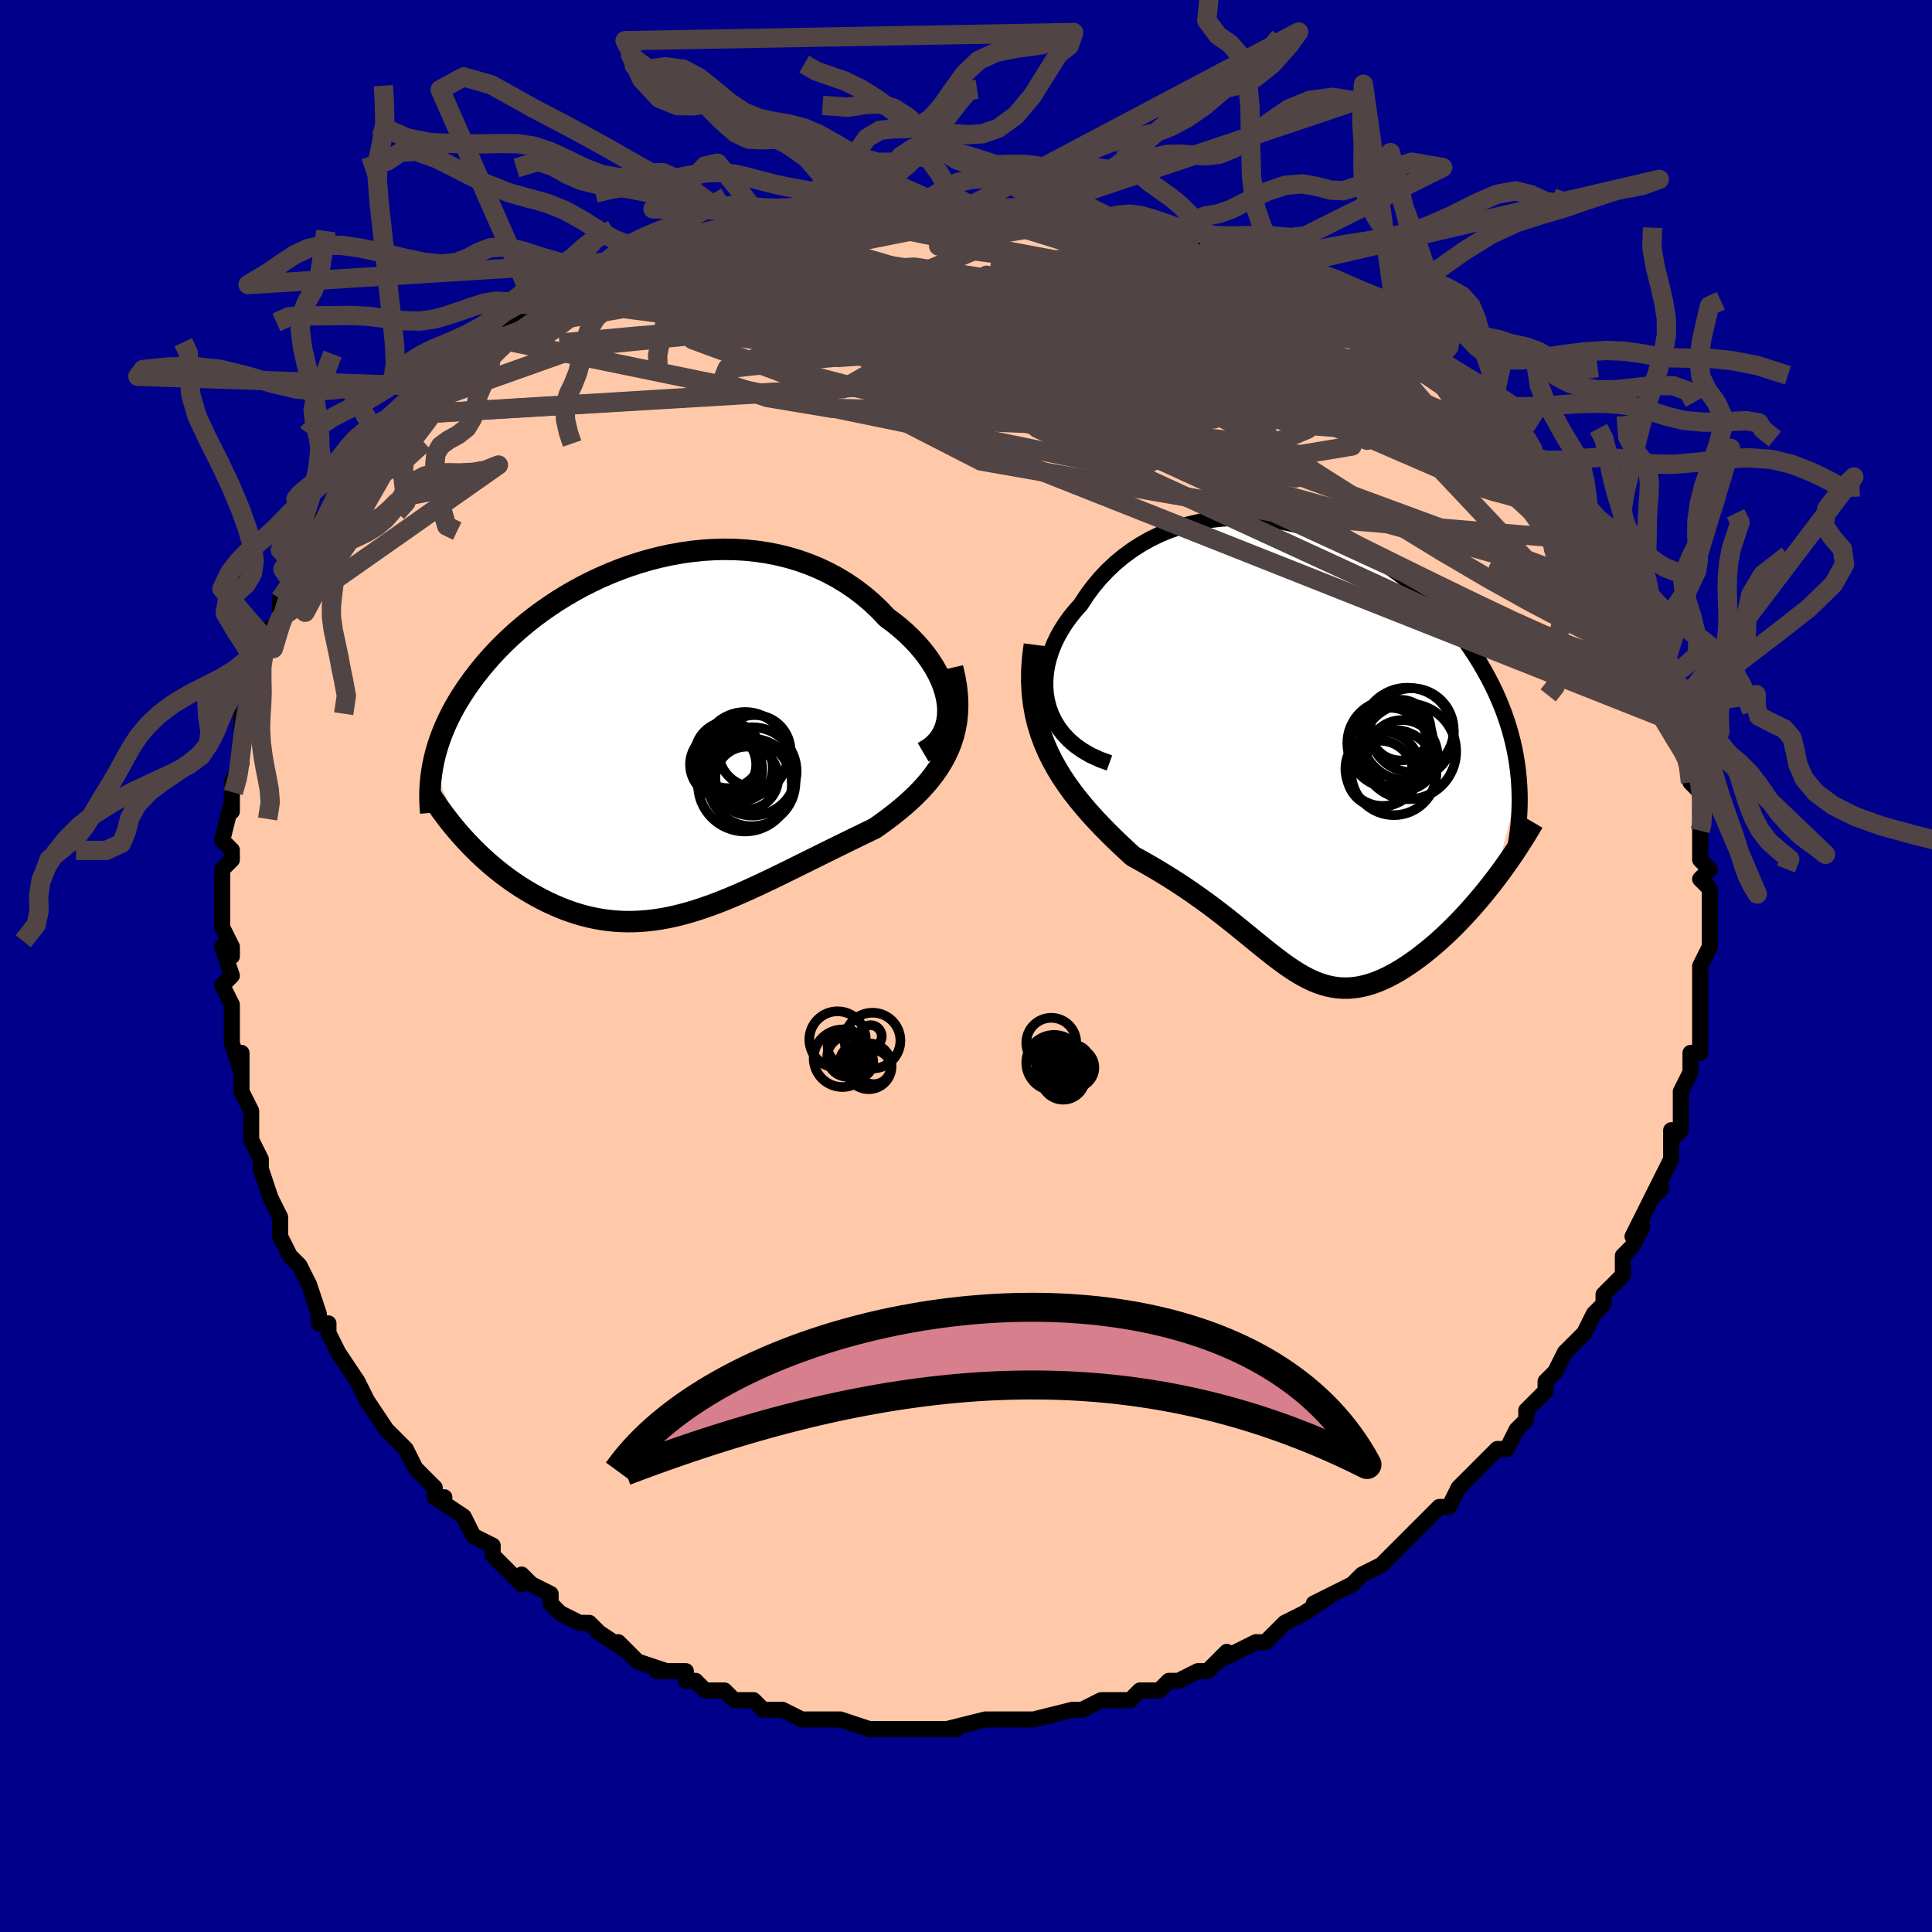 <svg viewBox="-100 -100 200 200" xmlns="http://www.w3.org/2000/svg" width="400" height="400" id="face-svg"><defs><clipPath id="leftEyeClipPath"><polyline points="29.683,-3.545,29.589,-4.166,29.441,-4.795,29.24,-5.43,28.988,-6.066,28.687,-6.702,28.34,-7.334,27.947,-7.96,27.511,-8.578,27.034,-9.186,26.517,-9.781,25.963,-10.363,25.373,-10.928,24.75,-11.476,24.094,-12.005,23.407,-12.514,22.652,-13.311,21.854,-14.068,21.016,-14.782,20.141,-15.45,19.231,-16.071,18.289,-16.644,17.317,-17.166,16.318,-17.638,15.294,-18.058,14.249,-18.427,13.185,-18.744,12.105,-19.009,11.012,-19.223,9.909,-19.387,8.797,-19.502,7.681,-19.568,6.562,-19.586,5.443,-19.558,4.326,-19.486,3.215,-19.37,2.111,-19.213,1.016,-19.016,-0.067,-18.781,-1.136,-18.51,-2.189,-18.205,-3.225,-17.868,-4.241,-17.5,-5.237,-17.104,-6.211,-16.682,-7.16,-16.235,-8.085,-15.767,-8.984,-15.278,-9.856,-14.771,-10.701,-14.247,-11.517,-13.709,-12.304,-13.159,-13.061,-12.597,-13.789,-12.026,-14.487,-11.448,-15.156,-10.864,-15.794,-10.275,-16.403,-9.683,-16.983,-9.09,-17.535,-8.496,-18.058,-7.902,-18.554,-7.31,-19.024,-6.721,-19.469,-6.134,-19.889,-5.552,-20.286,-4.974,-20.66,-4.4,-21.012,-3.827,-21.34,-3.258,-21.647,-2.692,-21.932,-2.129,-22.196,-1.569,-22.438,-1.014,-22.66,-0.463,-22.862,0.084,-23.045,0.626,-23.208,1.163,-23.352,1.696,-23.479,2.223,-23.588,2.746,-20.589,10.124,-20.18,10.574,-19.76,11.018,-19.329,11.457,-18.888,11.889,-18.437,12.314,-17.975,12.732,-17.504,13.141,-17.023,13.541,-16.532,13.932,-16.033,14.312,-15.524,14.681,-15.007,15.038,-14.482,15.383,-13.949,15.715,-13.406,16.035,-12.852,16.347,-12.286,16.647,-11.71,16.935,-11.124,17.208,-10.528,17.466,-9.923,17.707,-9.31,17.93,-8.688,18.133,-8.058,18.316,-7.42,18.477,-6.775,18.616,-6.123,18.732,-5.464,18.825,-4.799,18.893,-4.127,18.936,-3.449,18.954,-2.765,18.948,-2.074,18.916,-1.378,18.859,-0.677,18.777,0.031,18.67,0.745,18.539,1.464,18.384,2.189,18.205,2.92,18.004,3.657,17.781,4.4,17.537,5.15,17.274,5.905,16.991,6.667,16.69,7.435,16.373,8.209,16.04,8.99,15.694,9.778,15.334,10.571,14.963,11.371,14.582,12.177,14.193,12.989,13.796,13.806,13.394,14.628,12.986,15.456,12.576,16.287,12.163,17.122,11.75,17.96,11.336,18.8,10.924,19.64,10.513,20.479,10.104,21.317,9.698,22.15,9.295,22.789,8.847,23.416,8.389,24.031,7.92,24.632,7.44,25.217,6.948,25.785,6.443,26.334,5.925,26.862,5.391,27.367,4.842,27.847,4.276,28.299,3.692,28.722,3.088,29.112,2.463,29.467,1.816,29.785,1.144"></polyline></clipPath><clipPath id="rightEyeClipPath"><polyline points="-26.958,-4.687,-27.149,-5.412,-27.271,-6.149,-27.327,-6.893,-27.319,-7.642,-27.248,-8.393,-27.119,-9.141,-26.932,-9.885,-26.691,-10.622,-26.398,-11.349,-26.054,-12.063,-25.662,-12.763,-25.225,-13.447,-24.745,-14.112,-24.223,-14.756,-23.662,-15.379,-23.043,-16.33,-22.372,-17.237,-21.653,-18.098,-20.888,-18.909,-20.079,-19.669,-19.23,-20.375,-18.343,-21.025,-17.421,-21.619,-16.468,-22.155,-15.486,-22.633,-14.479,-23.051,-13.449,-23.411,-12.399,-23.712,-11.333,-23.955,-10.254,-24.139,-9.165,-24.267,-8.068,-24.339,-6.967,-24.356,-5.863,-24.319,-4.761,-24.23,-3.663,-24.091,-2.571,-23.903,-1.487,-23.668,-0.414,-23.388,0.645,-23.064,1.689,-22.7,2.715,-22.297,3.722,-21.856,4.708,-21.382,5.671,-20.874,6.61,-20.337,7.524,-19.771,8.41,-19.179,9.269,-18.564,10.099,-17.927,10.9,-17.27,11.67,-16.596,12.41,-15.907,13.118,-15.204,13.795,-14.49,14.441,-13.766,15.056,-13.034,15.64,-12.296,16.193,-11.554,16.716,-10.808,17.209,-10.06,17.674,-9.311,18.111,-8.564,18.521,-7.818,18.905,-7.074,19.264,-6.332,19.598,-5.589,19.906,-4.846,20.189,-4.103,20.448,-3.361,20.682,-2.621,20.893,-1.882,21.079,-1.146,21.243,-0.412,21.384,0.319,21.503,1.047,21.6,1.772,21.676,2.493,21.731,3.21,19.178,13.151,18.727,13.731,18.269,14.304,17.803,14.87,17.33,15.428,16.851,15.978,16.366,16.517,15.876,17.045,15.381,17.562,14.882,18.066,14.379,18.556,13.874,19.031,13.367,19.491,12.857,19.934,12.347,20.359,11.833,20.77,11.313,21.168,10.788,21.551,10.26,21.917,9.729,22.264,9.196,22.59,8.664,22.892,8.131,23.17,7.6,23.42,7.07,23.643,6.543,23.836,6.017,23.998,5.495,24.129,4.975,24.227,4.458,24.291,3.944,24.322,3.432,24.318,2.922,24.28,2.414,24.208,1.906,24.101,1.399,23.96,0.891,23.785,0.382,23.577,-0.13,23.336,-0.645,23.064,-1.165,22.762,-1.691,22.43,-2.224,22.07,-2.765,21.684,-3.317,21.273,-3.88,20.838,-4.456,20.382,-5.046,19.906,-5.651,19.413,-6.274,18.904,-6.915,18.38,-7.575,17.845,-8.257,17.301,-8.96,16.748,-9.686,16.19,-10.436,15.628,-11.209,15.065,-12.008,14.501,-12.831,13.939,-13.679,13.379,-14.551,12.824,-15.446,12.275,-16.364,11.731,-17.303,11.195,-18.261,10.665,-18.916,10.064,-19.57,9.451,-20.221,8.825,-20.869,8.186,-21.51,7.532,-22.143,6.862,-22.765,6.176,-23.374,5.472,-23.968,4.748,-24.543,4.004,-25.097,3.236,-25.627,2.444,-26.129,1.625,-26.599,0.777,-27.034,-0.102"></polyline></clipPath><filter id="fuzzy"><feTurbulence id="turbulence" baseFrequency="0.05" numOctaves="3" type="noise" result="noise"></feTurbulence><feDisplacementMap in="SourceGraphic" in2="noise" scale="2"></feDisplacementMap></filter><linearGradient id="rainbowGradient" x1="0%" y1="0%" x2="100%" y2="0%"><stop offset="0%" style="stop-color: rgb(220, 208, 186);  stop-opacity: 1"></stop><stop offset="50%" style="stop-color: rgb(145, 85, 61);  stop-opacity: 1"></stop><stop offset="100%" style="stop-color: rgb(255, 165, 0);  stop-opacity: 1"></stop></linearGradient></defs><title>That&#39;s an ugly face</title><desc>CREATED BY XUAN TANG, MORE INFO AT TXSTC55.GITHUB.IO</desc><rect x="-100" y="-100" width="100%" height="100%" opacity="1" fill="rgb(0, 0, 139)"></rect><polyline id="faceContour" points="76,0,76,1,76,2,76,4,76,6,76,4,76,7,76,8,76,9,75,9,75,11,74,13,74,14,74,17,74,17,73,18,73,17,73,19,73,20,72,22,71,24,72,23,71,24,69,28,70,27,69,29,68,30,68,32,67,33,67,33,66,34,66,35,65,36,64,38,63,39,62,40,62,40,61,42,61,42,60,43,60,43,60,44,58,46,58,47,57,48,56,50,55,50,54,51,53,52,53,52,51,54,50,56,49,56,49,56,48,57,46,59,47,58,46,59,45,60,45,60,43,62,41,63,41,63,40,64,38,65,36,66,38,65,35,67,35,67,33,68,33,68,31,70,30,70,28,71,28,71,28,71,26,72,27,71,25,73,24,73,22,74,22,74,21,74,20,75,18,75,17,76,16,76,15,76,14,76,12,77,12,77,11,77,7,78,7,78,7,78,7,78,4,78,5,78,3,78,2,78,-2,79,-2,79,-1,79,-2,79,-4,79,-6,79,-6,79,-9,79,-9,79,-10,79,-10,79,-13,78,-14,78,-15,78,-17,78,-17,78,-17,78,-19,77,-20,77,-21,77,-22,76,-24,76,-25,75,-26,75,-27,75,-28,74,-29,74,-29,73,-31,73,-32,73,-31,73,-34,72,-35,71,-36,70,-35,71,-38,69,-38,69,-39,68,-40,68,-42,67,-43,66,-43,65,-45,64,-46,63,-46,64,-48,62,-48,62,-49,61,-49,60,-51,59,-51,59,-52,57,-55,55,-54,55,-55,55,-55,54,-57,52,-57,52,-58,50,-59,49,-59,49,-59,49,-60,48,-62,45,-62,45,-62,45,-63,43,-65,40,-65,40,-66,38,-66,37,-67,37,-67,36,-67,36,-68,33,-69,31,-70,30,-71,28,-71,27,-71,28,-71,26,-72,24,-72,24,-73,21,-73,20,-73,20,-74,18,-74,17,-74,16,-74,15,-75,13,-75,12,-75,9,-75,11,-76,8,-76,6,-76,5,-76,4,-77,2,-76,1,-77,-2,-76,-1,-76,-2,-77,-4,-77,-4,-77,-6,-77,-7,-77,-10,-77,-10,-76,-11,-76,-12,-77,-13,-76,-17,-76,-16,-76,-18,-75,-21,-76,-19,-75,-21,-75,-22,-75,-26,-75,-25,-74,-27,-74,-29,-74,-30,-74,-30,-73,-32,-72,-35,-72,-33,-71,-36,-71,-36,-71,-38,-70,-40,-69,-40,-69,-41,-69,-41,-68,-43,-66,-46,-67,-46,-66,-47,-66,-47,-65,-49,-63,-51,-64,-51,-62,-53,-63,-52,-62,-53,-61,-55,-59,-57,-60,-56,-59,-56,-57,-58,-57,-58,-56,-60,-55,-60,-54,-62,-53,-62,-53,-62,-52,-63,-49,-65,-49,-66,-49,-65,-47,-67,-47,-67,-45,-68,-45,-68,-43,-69,-41,-70,-42,-70,-40,-71,-37,-72,-37,-72,-37,-72,-35,-73,-35,-73,-34,-73,-31,-75,-31,-75,-28,-76,-28,-76,-28,-75,-24,-77,-24,-77,-23,-77,-21,-77,-21,-77,-21,-77,-19,-77,-17,-78,-15,-78,-14,-78,-13,-79,-13,-78,-10,-79,-9,-79,-8,-79,-6,-79,-5,-79,-3,-79,-3,-79,-2,-79,0,-79,0,-79,1,-79,4,-78,7,-78,8,-78,6,-78,10,-78,9,-78,12,-77,12,-77,15,-77,16,-76,16,-77,19,-76,18,-76,22,-75,21,-75,23,-74,24,-74,25,-74,26,-73,26,-73,29,-73,30,-72,32,-71,33,-71,35,-70,35,-70,35,-70,36,-69,37,-69,40,-67,41,-67,43,-65,43,-65,44,-65,45,-64,45,-64,48,-62,49,-61,48,-62,50,-60,52,-59,52,-59,53,-57,54,-57,55,-55,56,-55,57,-54,59,-52,58,-53,59,-51,60,-51,60,-50,62,-49,62,-48,64,-46,63,-47,65,-44,65,-44,65,-45,66,-43,68,-40,68,-40,68,-39,69,-38,69,-38,69,-37,70,-35,70,-35,71,-33,71,-33,73,-29,72,-30,72,-30,73,-28,74,-27,74,-25,74,-24,75,-24,75,-22,75,-21,75,-22,75,-19,76,-18,76,-16,76,-14,76,-14,76,-11,76,-11,77,-10,76,-9,77,-8,77,-7,77,-6,77,-5,77,-4,77,-2,77,-2,76,0,76,1" fill="#ffc9a9" stroke="black" stroke-width="1.667" stroke-linejoin="round" filter="url(#fuzzy)"></polyline><g transform="translate(35.535 -22.033)"><polyline id="rightCountour" points="-26.958,-4.687,-27.149,-5.412,-27.271,-6.149,-27.327,-6.893,-27.319,-7.642,-27.248,-8.393,-27.119,-9.141,-26.932,-9.885,-26.691,-10.622,-26.398,-11.349,-26.054,-12.063,-25.662,-12.763,-25.225,-13.447,-24.745,-14.112,-24.223,-14.756,-23.662,-15.379,-23.043,-16.33,-22.372,-17.237,-21.653,-18.098,-20.888,-18.909,-20.079,-19.669,-19.23,-20.375,-18.343,-21.025,-17.421,-21.619,-16.468,-22.155,-15.486,-22.633,-14.479,-23.051,-13.449,-23.411,-12.399,-23.712,-11.333,-23.955,-10.254,-24.139,-9.165,-24.267,-8.068,-24.339,-6.967,-24.356,-5.863,-24.319,-4.761,-24.23,-3.663,-24.091,-2.571,-23.903,-1.487,-23.668,-0.414,-23.388,0.645,-23.064,1.689,-22.7,2.715,-22.297,3.722,-21.856,4.708,-21.382,5.671,-20.874,6.61,-20.337,7.524,-19.771,8.41,-19.179,9.269,-18.564,10.099,-17.927,10.9,-17.27,11.67,-16.596,12.41,-15.907,13.118,-15.204,13.795,-14.49,14.441,-13.766,15.056,-13.034,15.64,-12.296,16.193,-11.554,16.716,-10.808,17.209,-10.06,17.674,-9.311,18.111,-8.564,18.521,-7.818,18.905,-7.074,19.264,-6.332,19.598,-5.589,19.906,-4.846,20.189,-4.103,20.448,-3.361,20.682,-2.621,20.893,-1.882,21.079,-1.146,21.243,-0.412,21.384,0.319,21.503,1.047,21.6,1.772,21.676,2.493,21.731,3.21,19.178,13.151,18.727,13.731,18.269,14.304,17.803,14.87,17.33,15.428,16.851,15.978,16.366,16.517,15.876,17.045,15.381,17.562,14.882,18.066,14.379,18.556,13.874,19.031,13.367,19.491,12.857,19.934,12.347,20.359,11.833,20.77,11.313,21.168,10.788,21.551,10.26,21.917,9.729,22.264,9.196,22.59,8.664,22.892,8.131,23.17,7.6,23.42,7.07,23.643,6.543,23.836,6.017,23.998,5.495,24.129,4.975,24.227,4.458,24.291,3.944,24.322,3.432,24.318,2.922,24.28,2.414,24.208,1.906,24.101,1.399,23.96,0.891,23.785,0.382,23.577,-0.13,23.336,-0.645,23.064,-1.165,22.762,-1.691,22.43,-2.224,22.07,-2.765,21.684,-3.317,21.273,-3.88,20.838,-4.456,20.382,-5.046,19.906,-5.651,19.413,-6.274,18.904,-6.915,18.38,-7.575,17.845,-8.257,17.301,-8.96,16.748,-9.686,16.19,-10.436,15.628,-11.209,15.065,-12.008,14.501,-12.831,13.939,-13.679,13.379,-14.551,12.824,-15.446,12.275,-16.364,11.731,-17.303,11.195,-18.261,10.665,-18.916,10.064,-19.57,9.451,-20.221,8.825,-20.869,8.186,-21.51,7.532,-22.143,6.862,-22.765,6.176,-23.374,5.472,-23.968,4.748,-24.543,4.004,-25.097,3.236,-25.627,2.444,-26.129,1.625,-26.599,0.777,-27.034,-0.102" fill="white" stroke="white" stroke-width="0" stroke-linejoin="round" filter="url(#fuzzy)"></polyline></g><g transform="translate(-31.595 -23.548)"><polyline id="leftCountour" points="29.683,-3.545,29.589,-4.166,29.441,-4.795,29.24,-5.43,28.988,-6.066,28.687,-6.702,28.34,-7.334,27.947,-7.96,27.511,-8.578,27.034,-9.186,26.517,-9.781,25.963,-10.363,25.373,-10.928,24.75,-11.476,24.094,-12.005,23.407,-12.514,22.652,-13.311,21.854,-14.068,21.016,-14.782,20.141,-15.45,19.231,-16.071,18.289,-16.644,17.317,-17.166,16.318,-17.638,15.294,-18.058,14.249,-18.427,13.185,-18.744,12.105,-19.009,11.012,-19.223,9.909,-19.387,8.797,-19.502,7.681,-19.568,6.562,-19.586,5.443,-19.558,4.326,-19.486,3.215,-19.37,2.111,-19.213,1.016,-19.016,-0.067,-18.781,-1.136,-18.51,-2.189,-18.205,-3.225,-17.868,-4.241,-17.5,-5.237,-17.104,-6.211,-16.682,-7.16,-16.235,-8.085,-15.767,-8.984,-15.278,-9.856,-14.771,-10.701,-14.247,-11.517,-13.709,-12.304,-13.159,-13.061,-12.597,-13.789,-12.026,-14.487,-11.448,-15.156,-10.864,-15.794,-10.275,-16.403,-9.683,-16.983,-9.09,-17.535,-8.496,-18.058,-7.902,-18.554,-7.31,-19.024,-6.721,-19.469,-6.134,-19.889,-5.552,-20.286,-4.974,-20.66,-4.4,-21.012,-3.827,-21.34,-3.258,-21.647,-2.692,-21.932,-2.129,-22.196,-1.569,-22.438,-1.014,-22.66,-0.463,-22.862,0.084,-23.045,0.626,-23.208,1.163,-23.352,1.696,-23.479,2.223,-23.588,2.746,-20.589,10.124,-20.18,10.574,-19.76,11.018,-19.329,11.457,-18.888,11.889,-18.437,12.314,-17.975,12.732,-17.504,13.141,-17.023,13.541,-16.532,13.932,-16.033,14.312,-15.524,14.681,-15.007,15.038,-14.482,15.383,-13.949,15.715,-13.406,16.035,-12.852,16.347,-12.286,16.647,-11.71,16.935,-11.124,17.208,-10.528,17.466,-9.923,17.707,-9.31,17.93,-8.688,18.133,-8.058,18.316,-7.42,18.477,-6.775,18.616,-6.123,18.732,-5.464,18.825,-4.799,18.893,-4.127,18.936,-3.449,18.954,-2.765,18.948,-2.074,18.916,-1.378,18.859,-0.677,18.777,0.031,18.67,0.745,18.539,1.464,18.384,2.189,18.205,2.92,18.004,3.657,17.781,4.4,17.537,5.15,17.274,5.905,16.991,6.667,16.69,7.435,16.373,8.209,16.04,8.99,15.694,9.778,15.334,10.571,14.963,11.371,14.582,12.177,14.193,12.989,13.796,13.806,13.394,14.628,12.986,15.456,12.576,16.287,12.163,17.122,11.75,17.96,11.336,18.8,10.924,19.64,10.513,20.479,10.104,21.317,9.698,22.15,9.295,22.789,8.847,23.416,8.389,24.031,7.92,24.632,7.44,25.217,6.948,25.785,6.443,26.334,5.925,26.862,5.391,27.367,4.842,27.847,4.276,28.299,3.692,28.722,3.088,29.112,2.463,29.467,1.816,29.785,1.144" fill="white" stroke="white" stroke-width="0" stroke-linejoin="round" filter="url(#fuzzy)"></polyline></g><g transform="translate(35.535 -22.033)"><polyline id="rightUpper" points="-20.686,1.013,-21.709,0.641,-22.637,0.212,-23.472,-0.27,-24.218,-0.799,-24.877,-1.37,-25.452,-1.978,-25.944,-2.618,-26.358,-3.286,-26.695,-3.976,-26.958,-4.687,-27.149,-5.412,-27.271,-6.149,-27.327,-6.893,-27.319,-7.642,-27.248,-8.393,-27.119,-9.141,-26.932,-9.885,-26.691,-10.622,-26.398,-11.349,-26.054,-12.063,-25.662,-12.763,-25.225,-13.447,-24.745,-14.112,-24.223,-14.756,-23.662,-15.379,-23.043,-16.33,-22.372,-17.237,-21.653,-18.098,-20.888,-18.909,-20.079,-19.669,-19.23,-20.375,-18.343,-21.025,-17.421,-21.619,-16.468,-22.155,-15.486,-22.633,-14.479,-23.051,-13.449,-23.411,-12.399,-23.712,-11.333,-23.955,-10.254,-24.139,-9.165,-24.267,-8.068,-24.339,-6.967,-24.356,-5.863,-24.319,-4.761,-24.23,-3.663,-24.091,-2.571,-23.903,-1.487,-23.668,-0.414,-23.388,0.645,-23.064,1.689,-22.7,2.715,-22.297,3.722,-21.856,4.708,-21.382,5.671,-20.874,6.61,-20.337,7.524,-19.771,8.41,-19.179,9.269,-18.564,10.099,-17.927,10.9,-17.27,11.67,-16.596,12.41,-15.907,13.118,-15.204,13.795,-14.49,14.441,-13.766,15.056,-13.034,15.64,-12.296,16.193,-11.554,16.716,-10.808,17.209,-10.06,17.674,-9.311,18.111,-8.564,18.521,-7.818,18.905,-7.074,19.264,-6.332,19.598,-5.589,19.906,-4.846,20.189,-4.103,20.448,-3.361,20.682,-2.621,20.893,-1.882,21.079,-1.146,21.243,-0.412,21.384,0.319,21.503,1.047,21.6,1.772,21.676,2.493,21.731,3.21,21.766,3.924,21.781,4.633,21.777,5.338,21.754,6.039,21.713,6.735,21.655,7.427,21.579,8.115,21.486,8.798,21.378,9.477,21.254,10.152" fill="none" stroke="black" stroke-width="1.667" stroke-linejoin="round" filter="url(#fuzzy)"></polyline><polyline id="rightLower" points="-28.456,-11.223,-28.631,-9.87,-28.72,-8.581,-28.729,-7.351,-28.665,-6.177,-28.533,-5.054,-28.339,-3.98,-28.087,-2.95,-27.782,-1.963,-27.43,-1.014,-27.034,-0.102,-26.599,0.777,-26.129,1.625,-25.627,2.444,-25.097,3.236,-24.543,4.004,-23.968,4.748,-23.374,5.472,-22.765,6.176,-22.143,6.862,-21.51,7.532,-20.869,8.186,-20.221,8.825,-19.57,9.451,-18.916,10.064,-18.261,10.665,-17.303,11.195,-16.364,11.731,-15.446,12.275,-14.551,12.824,-13.679,13.379,-12.831,13.939,-12.008,14.501,-11.209,15.065,-10.436,15.628,-9.686,16.19,-8.96,16.748,-8.257,17.301,-7.575,17.845,-6.915,18.38,-6.274,18.904,-5.651,19.413,-5.046,19.906,-4.456,20.382,-3.88,20.838,-3.317,21.273,-2.765,21.684,-2.224,22.07,-1.691,22.43,-1.165,22.762,-0.645,23.064,-0.13,23.336,0.382,23.577,0.891,23.785,1.399,23.96,1.906,24.101,2.414,24.208,2.922,24.28,3.432,24.318,3.944,24.322,4.458,24.291,4.975,24.227,5.495,24.129,6.017,23.998,6.543,23.836,7.07,23.643,7.6,23.42,8.131,23.17,8.664,22.892,9.196,22.59,9.729,22.264,10.26,21.917,10.788,21.551,11.313,21.168,11.833,20.77,12.347,20.359,12.857,19.934,13.367,19.491,13.874,19.031,14.379,18.556,14.882,18.066,15.381,17.562,15.876,17.045,16.366,16.517,16.851,15.978,17.33,15.428,17.803,14.87,18.269,14.304,18.727,13.731,19.178,13.151,19.62,12.566,20.054,11.976,20.478,11.382,20.893,10.785,21.299,10.185,21.695,9.582,22.081,8.978,22.457,8.372,22.824,7.765,23.18,7.158" fill="none" stroke="black" stroke-width="2.222" stroke-linejoin="round" filter="url(#fuzzy)"></polyline><!--[--><circle r="4.412" cx="8.755" cy="2.004" stroke="black" fill="none" stroke-width="1" filter="url(#fuzzy)" clip-path="url(#rightEyeClipPath)"></circle><circle r="3.649" cx="9.626" cy="0.221" stroke="black" fill="none" stroke-width="1" filter="url(#fuzzy)" clip-path="url(#rightEyeClipPath)"></circle><circle r="3.138" cx="9.443" cy="-2.385" stroke="black" fill="none" stroke-width="1" filter="url(#fuzzy)" clip-path="url(#rightEyeClipPath)"></circle><circle r="3.437" cx="7.323" cy="2.147" stroke="black" fill="none" stroke-width="1" filter="url(#fuzzy)" clip-path="url(#rightEyeClipPath)"></circle><circle r="4.113" cx="8.246" cy="-0.598" stroke="black" fill="none" stroke-width="1" filter="url(#fuzzy)" clip-path="url(#rightEyeClipPath)"></circle><circle r="4.34" cx="10.614" cy="-2.381" stroke="black" fill="none" stroke-width="1" filter="url(#fuzzy)" clip-path="url(#rightEyeClipPath)"></circle><circle r="4.804" cx="10.154" cy="-1.966" stroke="black" fill="none" stroke-width="1" filter="url(#fuzzy)" clip-path="url(#rightEyeClipPath)"></circle><circle r="4.944" cx="10.262" cy="-0.179" stroke="black" fill="none" stroke-width="1" filter="url(#fuzzy)" clip-path="url(#rightEyeClipPath)"></circle><circle r="3.85" cx="7.59" cy="1.616" stroke="black" fill="none" stroke-width="1" filter="url(#fuzzy)" clip-path="url(#rightEyeClipPath)"></circle><circle r="4.443" cx="8.382" cy="-1.042" stroke="black" fill="none" stroke-width="1" filter="url(#fuzzy)" clip-path="url(#rightEyeClipPath)"></circle><!--]--></g><g transform="translate(-31.595 -23.548)"><polyline id="leftUpper" points="27.159,1.422,27.725,1.09,28.216,0.709,28.634,0.284,28.98,-0.18,29.258,-0.678,29.468,-1.207,29.614,-1.762,29.697,-2.339,29.719,-2.935,29.683,-3.545,29.589,-4.166,29.441,-4.795,29.24,-5.43,28.988,-6.066,28.687,-6.702,28.34,-7.334,27.947,-7.96,27.511,-8.578,27.034,-9.186,26.517,-9.781,25.963,-10.363,25.373,-10.928,24.75,-11.476,24.094,-12.005,23.407,-12.514,22.652,-13.311,21.854,-14.068,21.016,-14.782,20.141,-15.45,19.231,-16.071,18.289,-16.644,17.317,-17.166,16.318,-17.638,15.294,-18.058,14.249,-18.427,13.185,-18.744,12.105,-19.009,11.012,-19.223,9.909,-19.387,8.797,-19.502,7.681,-19.568,6.562,-19.586,5.443,-19.558,4.326,-19.486,3.215,-19.37,2.111,-19.213,1.016,-19.016,-0.067,-18.781,-1.136,-18.51,-2.189,-18.205,-3.225,-17.868,-4.241,-17.5,-5.237,-17.104,-6.211,-16.682,-7.16,-16.235,-8.085,-15.767,-8.984,-15.278,-9.856,-14.771,-10.701,-14.247,-11.517,-13.709,-12.304,-13.159,-13.061,-12.597,-13.789,-12.026,-14.487,-11.448,-15.156,-10.864,-15.794,-10.275,-16.403,-9.683,-16.983,-9.09,-17.535,-8.496,-18.058,-7.902,-18.554,-7.31,-19.024,-6.721,-19.469,-6.134,-19.889,-5.552,-20.286,-4.974,-20.66,-4.4,-21.012,-3.827,-21.34,-3.258,-21.647,-2.692,-21.932,-2.129,-22.196,-1.569,-22.438,-1.014,-22.66,-0.463,-22.862,0.084,-23.045,0.626,-23.208,1.163,-23.352,1.696,-23.479,2.223,-23.588,2.746,-23.679,3.263,-23.754,3.776,-23.813,4.283,-23.856,4.785,-23.884,5.282,-23.897,5.774,-23.895,6.261,-23.88,6.743,-23.852,7.22,-23.811,7.693" fill="none" stroke="black" stroke-width="2.222" stroke-linejoin="round" filter="url(#fuzzy)"></polyline><polyline id="leftLower" points="30.204,-7.342,30.441,-6.313,30.605,-5.331,30.702,-4.394,30.734,-3.498,30.706,-2.64,30.622,-1.819,30.484,-1.033,30.297,-0.278,30.063,0.447,29.785,1.144,29.467,1.816,29.112,2.463,28.722,3.088,28.299,3.692,27.847,4.276,27.367,4.842,26.862,5.391,26.334,5.925,25.785,6.443,25.217,6.948,24.632,7.44,24.031,7.92,23.416,8.389,22.789,8.847,22.15,9.295,21.317,9.698,20.479,10.104,19.64,10.513,18.8,10.924,17.96,11.336,17.122,11.75,16.287,12.163,15.456,12.576,14.628,12.986,13.806,13.394,12.989,13.796,12.177,14.193,11.371,14.582,10.571,14.963,9.778,15.334,8.99,15.694,8.209,16.04,7.435,16.373,6.667,16.69,5.905,16.991,5.15,17.274,4.4,17.537,3.657,17.781,2.92,18.004,2.189,18.205,1.464,18.384,0.745,18.539,0.031,18.67,-0.677,18.777,-1.378,18.859,-2.074,18.916,-2.765,18.948,-3.449,18.954,-4.127,18.936,-4.799,18.893,-5.464,18.825,-6.123,18.732,-6.775,18.616,-7.42,18.477,-8.058,18.316,-8.688,18.133,-9.31,17.93,-9.923,17.707,-10.528,17.466,-11.124,17.208,-11.71,16.935,-12.286,16.647,-12.852,16.347,-13.406,16.035,-13.949,15.715,-14.482,15.383,-15.007,15.038,-15.524,14.681,-16.033,14.312,-16.532,13.932,-17.023,13.541,-17.504,13.141,-17.975,12.732,-18.437,12.314,-18.888,11.889,-19.329,11.457,-19.76,11.018,-20.18,10.574,-20.589,10.124,-20.986,9.67,-21.373,9.211,-21.749,8.75,-22.113,8.285,-22.467,7.817,-22.809,7.347,-23.14,6.875,-23.46,6.402,-23.769,5.927,-24.068,5.451" fill="none" stroke="black" stroke-width="2.222" stroke-linejoin="round" filter="url(#fuzzy)"></polyline><!--[--><circle r="3.253" cx="8.904" cy="4.092" stroke="black" fill="none" stroke-width="1" filter="url(#fuzzy)" clip-path="url(#leftEyeClipPath)"></circle><circle r="3.446" cx="6.966" cy="1.695" stroke="black" fill="none" stroke-width="1" filter="url(#fuzzy)" clip-path="url(#leftEyeClipPath)"></circle><circle r="4.413" cx="8.734" cy="1.668" stroke="black" fill="none" stroke-width="1" filter="url(#fuzzy)" clip-path="url(#leftEyeClipPath)"></circle><circle r="3.425" cx="6.452" cy="2.691" stroke="black" fill="none" stroke-width="1" filter="url(#fuzzy)" clip-path="url(#leftEyeClipPath)"></circle><circle r="3.733" cx="9.705" cy="1.302" stroke="black" fill="none" stroke-width="1" filter="url(#fuzzy)" clip-path="url(#leftEyeClipPath)"></circle><circle r="4.854" cx="8.71" cy="4.766" stroke="black" fill="none" stroke-width="1" filter="url(#fuzzy)" clip-path="url(#leftEyeClipPath)"></circle><circle r="4.528" cx="9.407" cy="4.549" stroke="black" fill="none" stroke-width="1" filter="url(#fuzzy)" clip-path="url(#leftEyeClipPath)"></circle><circle r="3.462" cx="8.134" cy="3.045" stroke="black" fill="none" stroke-width="1" filter="url(#fuzzy)" clip-path="url(#leftEyeClipPath)"></circle><circle r="3.308" cx="7.198" cy="3.176" stroke="black" fill="none" stroke-width="1" filter="url(#fuzzy)" clip-path="url(#leftEyeClipPath)"></circle><circle r="4.574" cx="9.486" cy="3.405" stroke="black" fill="none" stroke-width="1" filter="url(#fuzzy)" clip-path="url(#leftEyeClipPath)"></circle><!--]--></g><g id="hairs"><!--[--><polyline points="52,-59,52.114,-58.536,52.166,-57.813,51.895,-57.173,51.172,-56.683,49.906,-56.357,48.01,-56.194,45.42,-56.197,42.11,-56.359,38.096,-56.676,33.41,-57.14,28.06,-57.747,22.016,-58.5,15.209,-59.406,7.55,-60.471,-1.017,-61.701,-10.482,-63.103,-20.828,-64.683,-32.214,-66.389" fill="none" stroke="rgb(80, 68, 68)" stroke-width="2" stroke-linejoin="round" filter="url(#fuzzy)"></polyline><polyline points="-35,-73,-33.559,-73.511,-31.881,-74.303,-30.318,-74.963,-28.909,-75.441,-27.626,-75.795,-26.455,-76.089,-25.433,-76.34,-24.645,-76.522,-24.176,-76.602,-24.077,-76.569,-24.364,-76.433,-25.035,-76.194,-26.116,-75.824,-27.671,-75.271,-29.774,-74.518,-32.356,-73.679" fill="none" stroke="rgb(80, 68, 68)" stroke-width="2" stroke-linejoin="round" filter="url(#fuzzy)"></polyline><polyline points="4,-78,6.076,-77.99,7.191,-77.955,8.157,-77.869,9.263,-77.71,10.513,-77.486,11.831,-77.233,13.128,-76.987,14.324,-76.769,15.358,-76.584,16.185,-76.423,16.777,-76.279,17.109,-76.154,17.158,-76.062,16.907,-76.024,16.348,-76.055,15.48,-76.16,14.286,-76.336,12.701,-76.588,10.57,-76.948,7.684,-77.475,3.981,-78.21" fill="none" stroke="rgb(80, 68, 68)" stroke-width="2" stroke-linejoin="round" filter="url(#fuzzy)"></polyline><polyline points="-8,-79,-6.201,-78.936,-4.364,-78.756,-2.421,-78.472,-0.326,-78.095,1.976,-77.628,4.517,-77.069,7.303,-76.424,10.306,-75.706,13.447,-74.94,16.597,-74.164,19.619,-73.419,22.416,-72.743,24.945,-72.157,27.201,-71.665,29.212,-71.25,31.064,-70.884,32.928,-70.523" fill="none" stroke="rgb(80, 68, 68)" stroke-width="2" stroke-linejoin="round" filter="url(#fuzzy)"></polyline><polyline points="-34,-73,-31.899,-74.316,-30.37,-75.03,-29.026,-75.472,-27.777,-75.79,-26.586,-76.07,-25.489,-76.33,-24.576,-76.534,-23.932,-76.646,-23.599,-76.657,-23.583,-76.576,-23.876,-76.412,-24.487,-76.152,-25.457,-75.77,-26.855,-75.25,-28.737,-74.598,-31.125,-73.823,-33.994,-72.909" fill="none" stroke="rgb(80, 68, 68)" stroke-width="2" stroke-linejoin="round" filter="url(#fuzzy)"></polyline><polyline points="54,-57,54.922,-55.687,55.763,-54.882,56.409,-54.232,56.774,-53.723,56.865,-53.358,56.735,-53.121,56.418,-52.995,55.912,-52.976,55.183,-53.083,54.18,-53.346,52.858,-53.801,51.184,-54.474,49.139,-55.379,46.713,-56.51,43.897,-57.855,40.671,-59.412,37.008,-61.203,32.885,-63.275,28.3,-65.669,23.3,-68.383,18.007,-71.367,12.629,-74.57" fill="none" stroke="rgb(80, 68, 68)" stroke-width="2" stroke-linejoin="round" filter="url(#fuzzy)"></polyline><polyline points="63,-47,64.233,-45.199,64.782,-44.51,65.182,-43.985,65.53,-43.387,65.733,-42.842,65.693,-42.522,65.363,-42.518,64.74,-42.838,63.837,-43.455,62.666,-44.343,61.236,-45.496,59.535,-46.935,57.52,-48.71,55.103,-50.901,52.167,-53.606,48.608,-56.902,44.425,-60.787,39.805,-65.141" fill="none" stroke="rgb(80, 68, 68)" stroke-width="2" stroke-linejoin="round" filter="url(#fuzzy)"></polyline><polyline points="-34,-73,-31.555,-74.204,-28.965,-74.618,-25.873,-74.584,-22.214,-74.267,-17.95,-73.787,-13.111,-73.198,-7.793,-72.495,-2.101,-71.658,3.891,-70.692,10.162,-69.628,16.738,-68.503,23.625,-67.367,30.689,-66.294,37.7,-65.311" fill="none" stroke="rgb(80, 68, 68)" stroke-width="2" stroke-linejoin="round" filter="url(#fuzzy)"></polyline><polyline points="-6,-79,-4.721,-78.929,-3.22,-78.725,-1.565,-78.395,0.325,-77.939,2.5,-77.352,4.979,-76.63,7.737,-75.791,10.69,-74.864,13.729,-73.885,16.762,-72.878,19.747,-71.858,22.687,-70.826,25.604,-69.787,28.509,-68.754,31.383,-67.751,34.186,-66.8,36.855,-65.922,39.332,-65.117,41.601,-64.367,43.752,-63.605,45.964,-62.736" fill="none" stroke="rgb(80, 68, 68)" stroke-width="2" stroke-linejoin="round" filter="url(#fuzzy)"></polyline><polyline points="65,-44,64.984,-44.175,65.064,-44.086,65.111,-43.717,64.86,-43.465,64.142,-43.623,62.92,-44.294,61.213,-45.462,59.029,-47.086,56.333,-49.15,53.053,-51.69,49.105,-54.776,44.404,-58.47,38.888,-62.771,32.589,-67.6" fill="none" stroke="rgb(80, 68, 68)" stroke-width="2" stroke-linejoin="round" filter="url(#fuzzy)"></polyline><polyline points="-31,-75,-28.835,-75.491,-26.975,-75.441,-24.671,-75.238,-21.877,-74.944,-18.721,-74.493,-15.288,-73.842,-11.591,-73.004,-7.602,-72.029,-3.289,-70.968,1.354,-69.857,6.285,-68.703,11.43,-67.495,16.718,-66.209,22.111,-64.83,27.613,-63.354,33.222,-61.803,38.877,-60.215,44.438,-58.631,49.79,-57.006" fill="none" stroke="rgb(80, 68, 68)" stroke-width="2" stroke-linejoin="round" filter="url(#fuzzy)"></polyline><polyline points="18,-76,20.309,-75.308,21.258,-74.832,21.781,-74.437,22.025,-74.085,22,-73.742,21.727,-73.384,21.217,-72.995,20.446,-72.569,19.347,-72.109,17.829,-71.629,15.808,-71.142,13.233,-70.652,10.095,-70.154,6.421,-69.629,2.252,-69.061,-2.388,-68.441,-7.51,-67.778,-13.161,-67.096,-19.403,-66.433,-26.27,-65.82,-33.778,-65.237,-42.087,-64.472" fill="none" stroke="rgb(80, 68, 68)" stroke-width="2" stroke-linejoin="round" filter="url(#fuzzy)"></polyline><polyline points="24,-74,24.847,-73.759,25.567,-73.409,26.311,-73.075,27.022,-72.718,27.552,-72.334,27.761,-71.96,27.562,-71.636,26.925,-71.379,25.868,-71.182,24.433,-71.018,22.655,-70.858,20.536,-70.69,18.037,-70.524,15.085,-70.387,11.599,-70.312,7.517,-70.309,2.807,-70.363,-2.522,-70.443,-8.43,-70.538,-14.862,-70.683,-21.803,-70.944,-29.283,-71.36" fill="none" stroke="rgb(80, 68, 68)" stroke-width="2" stroke-linejoin="round" filter="url(#fuzzy)"></polyline><polyline points="16,-76,16.854,-76.286,18.423,-75.865,20.252,-75.151,22.223,-74.3,24.267,-73.394,26.339,-72.48,28.411,-71.584,30.458,-70.715,32.457,-69.886,34.384,-69.112,36.206,-68.398,37.88,-67.732,39.345,-67.109,40.515,-66.58,41.233,-66.346" fill="none" stroke="rgb(80, 68, 68)" stroke-width="2" stroke-linejoin="round" filter="url(#fuzzy)"></polyline><polyline points="43,-65,43.841,-64.748,44.513,-64.258,45.091,-63.684,45.48,-63.14,45.592,-62.691,45.403,-62.345,44.911,-62.086,44.097,-61.908,42.93,-61.82,41.38,-61.839,39.424,-61.983,37.045,-62.267,34.22,-62.706,30.922,-63.31,27.112,-64.084,22.753,-65.029,17.813,-66.138,12.288,-67.404,6.215,-68.834,-0.312,-70.459,-7.202,-72.331,-14.545,-74.499" fill="none" stroke="rgb(80, 68, 68)" stroke-width="2" stroke-linejoin="round" filter="url(#fuzzy)"></polyline><polyline points="-45,-68,-43.041,-68.814,-41.06,-69.314,-38.734,-69.588,-35.922,-69.682,-32.694,-69.599,-29.139,-69.35,-25.273,-68.957,-21.06,-68.454,-16.463,-67.867,-11.479,-67.213,-6.149,-66.491,-0.54,-65.688,5.276,-64.786,11.255,-63.777,17.382,-62.663,23.665,-61.457,30.105,-60.161,36.674,-58.78,43.285,-57.364,49.754,-56.069" fill="none" stroke="rgb(80, 68, 68)" stroke-width="2" stroke-linejoin="round" filter="url(#fuzzy)"></polyline><polyline points="52,-59,52.26,-58.524,52.745,-57.774,53.203,-57.102,53.507,-56.585,53.571,-56.249,53.31,-56.116,52.661,-56.208,51.596,-56.539,50.115,-57.111,48.227,-57.912,45.925,-58.935,43.177,-60.184,39.922,-61.686,36.087,-63.487,31.62,-65.643,26.509,-68.199,20.758,-71.174,14.231,-74.514" fill="none" stroke="rgb(80, 68, 68)" stroke-width="2" stroke-linejoin="round" filter="url(#fuzzy)"></polyline><polyline points="70,-35,70.628,-33.576,70.867,-32.52,70.707,-31.826,70.153,-31.511,69.265,-31.459,68.071,-31.586,66.552,-31.888,64.672,-32.414,62.395,-33.218,59.693,-34.328,56.547,-35.747,52.941,-37.457,48.868,-39.434,44.322,-41.663,39.295,-44.152,33.781,-46.934,27.774,-50.058,21.267,-53.568,14.233,-57.487,6.596,-61.809,-1.772,-66.502,-10.982,-71.522" fill="none" stroke="rgb(80, 68, 68)" stroke-width="2" stroke-linejoin="round" filter="url(#fuzzy)"></polyline><polyline points="25,-74,25.862,-73.355,27.004,-72.964,28.387,-72.545,29.781,-72.068,31.023,-71.593,32.024,-71.177,32.757,-70.837,33.246,-70.567,33.547,-70.343,33.707,-70.151,33.733,-69.991,33.58,-69.886,33.169,-69.871,32.417,-69.98,31.261,-70.239,29.675,-70.657,27.653,-71.232,25.204,-71.961,22.328,-72.857,19.014,-73.935,15.256,-75.187,11.22,-76.549" fill="none" stroke="rgb(80, 68, 68)" stroke-width="2" stroke-linejoin="round" filter="url(#fuzzy)"></polyline><polyline points="70,-35,70.537,-33.664,70.514,-32.831,69.904,-32.508,68.699,-32.744,66.962,-33.428,64.711,-34.466,61.887,-35.861,58.402,-37.69,54.189,-40.036,49.229,-42.948,43.54,-46.431,37.146,-50.465,30.058,-55.028,22.272,-60.111,13.74,-65.737,4.328,-71.996" fill="none" stroke="rgb(80, 68, 68)" stroke-width="2" stroke-linejoin="round" filter="url(#fuzzy)"></polyline><polyline points="-15,-78,-13.982,-78.181,-12.751,-78.366,-11.193,-78.486,-9.376,-78.577,-7.443,-78.638,-5.517,-78.664,-3.684,-78.662,-2.004,-78.646,-0.518,-78.624,0.75,-78.597,1.78,-78.564,2.514,-78.53,2.84,-78.517,2.636,-78.559,1.911,-78.681,0.915,-78.857" fill="none" stroke="rgb(80, 68, 68)" stroke-width="2" stroke-linejoin="round" filter="url(#fuzzy)"></polyline><polyline points="30,-72,31.552,-71.33,32.606,-70.914,33.169,-70.624,33.295,-70.421,33.129,-70.252,32.785,-70.08,32.273,-69.905,31.502,-69.763,30.334,-69.714,28.636,-69.814,26.323,-70.099,23.368,-70.567,19.775,-71.191,15.557,-71.941,10.706,-72.813,5.204,-73.842,-0.929,-75.065,-7.637,-76.439" fill="none" stroke="rgb(80, 68, 68)" stroke-width="2" stroke-linejoin="round" filter="url(#fuzzy)"></polyline><polyline points="-35,-73,-34.403,-73.133,-32.876,-73.611,-30.893,-74.216,-28.725,-74.755,-26.466,-75.167,-24.121,-75.477,-21.678,-75.728,-19.154,-75.946,-16.595,-76.134,-14.051,-76.291,-11.553,-76.422,-9.104,-76.545,-6.694,-76.678,-4.32,-76.829,-2.012,-76.994,0.156,-77.16,2.091,-77.321,3.727,-77.482,5.062,-77.657,6.129,-77.852,6.783,-78.01" fill="none" stroke="rgb(80, 68, 68)" stroke-width="2" stroke-linejoin="round" filter="url(#fuzzy)"></polyline><polyline points="40,-67,41.168,-66.476,42.303,-65.703,43.311,-65.024,44.29,-64.379,45.301,-63.697,46.339,-62.97,47.358,-62.235,48.308,-61.533,49.156,-60.891,49.881,-60.319,50.466,-59.828,50.892,-59.432,51.138,-59.153,51.188,-59.013,51.03,-59.034,50.648,-59.232,50.016,-59.623,49.084,-60.237,47.783,-61.114,46.041,-62.3,43.808,-63.811,41.11,-65.618,38.103,-67.656" fill="none" stroke="rgb(80, 68, 68)" stroke-width="2" stroke-linejoin="round" filter="url(#fuzzy)"></polyline><polyline points="12,-77,12.944,-76.862,14.666,-76.463,16.55,-75.902,18.543,-75.198,20.675,-74.338,22.94,-73.331,25.301,-72.216,27.707,-71.042,30.114,-69.858,32.485,-68.696,34.799,-67.58,37.047,-66.521,39.232,-65.529,41.337,-64.612,43.297,-63.784,44.997,-63.074,46.326,-62.522,47.397,-62.052" fill="none" stroke="rgb(80, 68, 68)" stroke-width="2" stroke-linejoin="round" filter="url(#fuzzy)"></polyline><polyline points="29,-73,34.84,-61.708,30.121,-61.846,28.156,-62.335,24.723,-62.089,19.952,-61.056,15.267,-59.705,10.343,-58.961,4.424,-59.501,-1.624,-61.256,-5.431,-63.54,-5.137,-65.546,-1.249,-66.779,3.219,-67.244,4.457,-67.356,0.325,-67.527,-7.724,-67.422,-13.169,-65.308,0.031,-57.93,68,-39" fill="none" stroke="rgb(80, 68, 68)" stroke-width="2" stroke-linejoin="round" filter="url(#fuzzy)"></polyline><polyline points="66,-43,41.742,-61.414,23.62,-69.201,6.645,-71.006,-7.295,-69.673,-13.783,-66.813,-11.245,-63.286,-2.669,-59.89,6.265,-57.549,10.975,-56.852,10.995,-57.512,9.855,-58.404,11.737,-58.209,17.79,-56.168,25.983,-52.246,35.339,-46.506,48.922,-38.672,66.426,-30.133,73,-28" fill="none" stroke="rgb(80, 68, 68)" stroke-width="2" stroke-linejoin="round" filter="url(#fuzzy)"></polyline><polyline points="60,-50,34.982,-57.376,11.177,-64.871,4.751,-67.939,10.312,-66.704,20.823,-62.973,31.276,-58.748,38.614,-55.626,41.52,-54.423,40.382,-55.067,36.816,-56.859,32.69,-58.983,29.21,-60.895,26.641,-62.398,24.694,-63.498,23.167,-64.22,22.421,-64.522,23.425,-64.29,27.143,-63.433,33.283,-62.144,39.613,-60.965,44.458,-59.589,52.189,-54.079,69,-38" fill="none" stroke="rgb(80, 68, 68)" stroke-width="2" stroke-linejoin="round" filter="url(#fuzzy)"></polyline><polyline points="49,-61,19.629,-66.764,1.306,-64.425,-15.604,-62.827,-24.728,-61.841,-25.278,-60.46,-20.57,-58.852,-13.882,-57.732,-6.704,-57.549,0.574,-58.322,7.46,-59.842,13.07,-61.813,16.746,-63.851,18.638,-65.483,19.527,-66.296,19.997,-66.191,19.631,-65.535,17.022,-64.998,10.971,-65.032,2.645,-65.195,-2.5,-63.88,4.217,-59.631,24.725,-56.21,22,-75" fill="none" stroke="rgb(80, 68, 68)" stroke-width="2" stroke-linejoin="round" filter="url(#fuzzy)"></polyline><polyline points="-57,-58,-39.685,-64.143,-24.956,-65.609,-15.186,-65.462,-8.185,-66.378,-2.797,-68.538,1.832,-70.978,6.421,-72.738,11.35,-73.346,16.383,-72.854,20.703,-71.64,23.4,-70.131,24.103,-68.58,23.144,-67.043,21.039,-65.548,17.746,-64.302,12.635,-63.698,5.546,-64.015,-1.977,-64.99,-7.114,-65.679,-8.377,-64.95,-7.896,-62.529,-12.726,-59.759,-59,-57" fill="none" stroke="rgb(80, 68, 68)" stroke-width="2" stroke-linejoin="round" filter="url(#fuzzy)"></polyline><polyline points="-41,-70,-5.37,-72.35,2.104,-71.19,1.12,-67.836,0.203,-63.818,2.509,-60.053,8.107,-57.048,16.299,-54.861,25.887,-53.43,34.699,-52.956,39.958,-53.827,39.311,-56.152,31.641,-59.429,17.472,-62.641,-0.497,-64.662,-16.629,-64.727,-22.311,-62.754,-8.219,-59.072,29.034,-52.73,69,-38" fill="none" stroke="rgb(80, 68, 68)" stroke-width="2" stroke-linejoin="round" filter="url(#fuzzy)"></polyline><polyline points="-49,-65,17.524,-51.329,23.276,-54.298,17.77,-59.64,17.423,-62.543,20.514,-63.606,22.169,-64.745,20.249,-66.825,15.437,-69.415,9.752,-71.586,5.316,-72.651,3.522,-72.451,4.579,-71.254,7.719,-69.496,12.029,-67.547,16.97,-65.708,21.613,-64.393,23.349,-63.984,18.374,-63.664,1.201,-60.687,-59,-57" fill="none" stroke="rgb(80, 68, 68)" stroke-width="2" stroke-linejoin="round" filter="url(#fuzzy)"></polyline><polyline points="74,-25,5.158,-52.275,-9.06,-61.013,-2.125,-64.917,5.964,-65.752,7.936,-64.625,4.209,-63.125,-1.411,-62.2,-5.613,-61.823,-7.613,-61.522,-8.482,-60.94,-9.08,-60.006,-8.945,-58.912,-7.189,-58.131,-4.26,-58.382,-2.352,-60.268,-3.472,-63.697,-6.488,-67.688,-6.201,-71.094,0.617,-73.966,-9,-79" fill="none" stroke="rgb(80, 68, 68)" stroke-width="2" stroke-linejoin="round" filter="url(#fuzzy)"></polyline><polyline points="12,-77,23.405,-68.921,12.173,-69.086,4.541,-69.303,0.25,-68.835,-5.98,-68.383,-14.84,-68.353,-23.319,-68.58,-28.093,-68.711,-27.291,-68.583,-20.682,-68.15,-9.48,-67.107,3.613,-64.862,13.881,-61.494,14.436,-59.452,3.39,-63.908,19,-76" fill="none" stroke="rgb(80, 68, 68)" stroke-width="2" stroke-linejoin="round" filter="url(#fuzzy)"></polyline><polyline points="73,-28,15.393,-54.535,-18.946,-61.382,-28.293,-64.835,-23.577,-67.785,-15.41,-69.587,-9.155,-69.63,-5.468,-68.193,-3.2,-66.152,-1.96,-64.272,-2.731,-62.631,-6.026,-60.582,-8.162,-57.259,1.55,-52.276,33.944,-46.603,65,-44" fill="none" stroke="rgb(80, 68, 68)" stroke-width="2" stroke-linejoin="round" filter="url(#fuzzy)"></polyline><polyline points="74,-24,59.747,-45.94,49.491,-55.402,35.292,-60.224,19.078,-63.47,6.663,-66.014,1.142,-67.469,0.707,-67.226,0.375,-65.514,-4.251,-63.623,-13.185,-62.999,-20.775,-64.024,-19.133,-65.622,-6.38,-66.093,2.028,-65.096,-42,-70" fill="none" stroke="rgb(80, 68, 68)" stroke-width="2" stroke-linejoin="round" filter="url(#fuzzy)"></polyline><polyline points="36,-69,30.184,-67.436,26.409,-65.595,31.857,-60.296,35.348,-55.561,31.443,-53.936,22.856,-54.891,15.234,-56.725,12.279,-58.358,14.147,-59.713,18.552,-61.055,22.817,-62.231,25.499,-62.496,27.098,-60.997,29.548,-57.427,32.829,-52.709,24.498,-51.76,-37,-72" fill="none" stroke="rgb(80, 68, 68)" stroke-width="2" stroke-linejoin="round" filter="url(#fuzzy)"></polyline><polyline points="-35,-73,4.137,-61.277,2.861,-63.274,2.43,-64.859,4.996,-64.904,6.377,-65.56,5.275,-67.57,3.278,-69.99,2.138,-71.507,2.179,-71.363,2.66,-69.496,2.825,-66.29,2.231,-62.409,0.358,-58.817,-3.195,-56.74,-7.117,-57.21,-6.966,-60.15,2.887,-63.415,23.573,-62.511,49.129,-51.442,75,-24" fill="none" stroke="rgb(80, 68, 68)" stroke-width="2" stroke-linejoin="round" filter="url(#fuzzy)"></polyline><polyline points="-31,-75,-22.573,-73.702,-16.778,-72.979,-14.803,-72.572,-10.83,-72.158,-5.429,-71.682,-1.919,-71.342,-2.291,-71.315,-6.188,-71.642,-11.904,-72.219,-17.711,-72.823,-22.48,-73.162,-25.5,-72.985,-26.023,-72.195,-23.168,-70.912,-16.545,-69.486,-7.305,-68.476,1.366,-68.497,5.727,-69.796,5.425,-71.55,7.597,-71.477,24.734,-66.5,58,-53" fill="none" stroke="rgb(80, 68, 68)" stroke-width="2" stroke-linejoin="round" filter="url(#fuzzy)"></polyline><polyline points="59,-52,26.916,-66.376,22.767,-67.053,23.528,-66.564,20.102,-68.191,13.391,-70.686,7.05,-72.505,3.771,-72.91,4.488,-71.771,8.724,-69.358,14.883,-66.333,20.426,-63.654,22.456,-62.166,18.905,-62.101,9.769,-62.915,-2.345,-63.747,-12.765,-64.195,-16.515,-64.63,-11.445,-65.518,-1.385,-66.362,8.717,-65.843,48,-62" fill="none" stroke="rgb(80, 68, 68)" stroke-width="2" stroke-linejoin="round" filter="url(#fuzzy)"></polyline><polyline points="74,-25,7.406,-55.648,-6.93,-68.286,-9.195,-72.569,-11.848,-72.413,-13.732,-69.51,-10.66,-65.289,-1.402,-61.303,10.998,-58.806,21.583,-58.291,26.951,-59.429,27.246,-61.337,25.871,-62.855,27.828,-62.592,37.27,-59.184,51.988,-53.588,54,-57" fill="none" stroke="rgb(80, 68, 68)" stroke-width="2" stroke-linejoin="round" filter="url(#fuzzy)"></polyline><polyline points="40,-67,54.371,-50.241,50.798,-51.014,47.226,-54.071,47.305,-55.719,48.824,-56.211,49.501,-56.051,47.937,-55.592,43.374,-55.362,36.027,-55.924,27.559,-57.39,20.644,-59.205,17.389,-60.524,17.609,-60.926,18.408,-60.83,15.721,-61.167,7.014,-62.517,-6.658,-64.521,-20.86,-66.293,-30.699,-67.443,-35.483,-68.066,-41.713,-66.96,-52,-63" fill="none" stroke="rgb(80, 68, 68)" stroke-width="2" stroke-linejoin="round" filter="url(#fuzzy)"></polyline><polyline points="-21,-77,5.339,-67.203,30.18,-54.908,34.164,-50.527,23.502,-52.763,9.519,-57.827,-1.464,-62.876,-8.721,-66.599,-13.401,-68.783,-15.604,-69.7,-14.105,-69.624,-7.8,-68.657,2.812,-66.813,15.181,-64.229,25.4,-61.292,29.623,-58.573,25.673,-56.63,14.503,-55.841,0.924,-56.386,-7.929,-58.367,-8.096,-61.977,-3.471,-67.632,21,-75" fill="none" stroke="rgb(80, 68, 68)" stroke-width="2" stroke-linejoin="round" filter="url(#fuzzy)"></polyline><polyline points="0,-79,0.471,-78.55,1.79,-78.319,3.469,-78.064,5.046,-77.791,6.344,-77.508,7.422,-77.195,8.421,-76.836,9.458,-76.444,10.586,-76.056,11.8,-75.709,13.061,-75.408,14.306,-75.124,15.486,-74.81,16.589,-74.426,17.672,-73.924,18.926,-73.236,21.197,-72.262,0,-79,-1.56,-79.86,-2.734,-82.043,-3.85,-83.554,-5.038,-83.872,-6.324,-83.546,-7.698,-83.206,-9.143,-83.2,-10.636,-83.602,-12.157,-84.332,-13.689,-85.228,-15.228,-86.091,-16.775,-86.755,-18.334,-87.165,-19.9,-87.429,-21.462,-87.769,-23.004,-88.406,-24.529,-89.426,-26.063,-90.712,-27.643,-91.978,-29.306,-92.855,-31.098,-93.083,-33.026,-92.829,-34.334,-93.192,-3,-79,-4.66,-79.211,-6.114,-79.381,-7.501,-79.367,-8.862,-79.256,-10.2,-79.139,-11.502,-79.053,-12.767,-78.985,-14.023,-78.897,-15.304,-78.766,-16.622,-78.599,-17.947,-78.431,-19.223,-78.303,-20.406,-78.243,-21.495,-78.251,-22.543,-78.305,-23.633,-78.364,-24.84,-78.379,-26.183,-78.323,-27.557,-78.254,-28.647,-78.399,-29.081,-78.934" fill="none" stroke="rgb(80, 68, 68)" stroke-width="2" stroke-linejoin="round" filter="url(#fuzzy)"></polyline><polyline points="-6,-79,-7.699,-79.876,-9.084,-79.85,-10.44,-79.687,-11.767,-79.626,-13.069,-79.723,-14.392,-79.926,-15.777,-80.167,-17.22,-80.418,-18.672,-80.69,-20.075,-80.999,-21.395,-81.34,-22.638,-81.677,-23.846,-81.954,-25.068,-82.118,-26.33,-82.137,-27.631,-82.014,-28.947,-81.787,-30.269,-81.518,-31.635,-81.258,-33.131,-81.012,-34.843,-80.733,-36.758,-80.397,-38.366,-80.02" fill="none" stroke="rgb(80, 68, 68)" stroke-width="2" stroke-linejoin="round" filter="url(#fuzzy)"></polyline><polyline points="16.029,-82.28,13.878,-82.585,12.325,-82.51,10.951,-82.273,9.716,-82.003,8.583,-81.787,7.454,-81.663,6.206,-81.617,4.788,-81.604,3.257,-81.581,1.745,-81.517,0.368,-81.379,-0.833,-81.117,-1.885,-80.669,-2.851,-80.046,-3.813,-79.423,-4.881,-79.065,-6,-79,-8,-79,-6.743,-83.83,-5.422,-84.691,-4.245,-85.262,-3.18,-85.791,-2.135,-86.097,-1.03,-86.143,0.209,-86.066,1.657,-86.144,3.334,-86.717,5.144,-88.039,6.881,-90.092,8.353,-92.462,9.563,-94.384,10.68,-95.26,11.15,-96.632,-35.291,-95.789,-34.345,-93.938,-32.71,-92.73,-30.849,-92.04,-28.937,-90.957,-27.068,-89.312,-25.348,-87.552,-23.839,-86.224,-22.498,-85.597,-21.196,-85.53,-19.797,-85.574,-18.243,-85.232,-16.59,-84.245,-14.96,-82.715,-13.428,-81.026,-11.945,-79.651,-10.393,-78.995,-9,-79" fill="none" stroke="rgb(80, 68, 68)" stroke-width="2" stroke-linejoin="round" filter="url(#fuzzy)"></polyline><polyline points="-10,-79,-11.991,-78.839,-13.191,-79.072,-14.278,-79.068,-15.495,-78.872,-16.852,-78.649,-18.242,-78.497,-19.545,-78.443,-20.709,-78.472,-21.766,-78.558,-22.797,-78.658,-23.887,-78.714,-25.082,-78.683,-26.383,-78.588,-27.725,-78.534,-29.006,-78.618,-30.297,-78.709,-32.397,-78.379,-13,-78,-13.528,-79.442,-14.819,-81.702,-16.469,-83.616,-18.268,-84.902,-20.081,-85.912,-21.784,-86.923,-23.293,-87.919,-24.606,-88.713,-25.798,-89.144,-26.985,-89.197,-28.303,-89.044,-29.877,-89.063,-31.73,-89.81,-33.582,-91.8,-34.873,-94.657" fill="none" stroke="rgb(80, 68, 68)" stroke-width="2" stroke-linejoin="round" filter="url(#fuzzy)"></polyline><polyline points="-13,-79,-13.996,-78.141,-15.287,-77.704,-16.75,-77.392,-18.167,-77.133,-19.401,-76.897,-20.452,-76.662,-21.405,-76.418,-22.358,-76.162,-23.373,-75.889,-24.463,-75.592,-25.607,-75.265,-26.779,-74.905,-27.962,-74.5,-29.16,-74.033,-30.378,-73.494,-31.605,-72.897,-32.795,-72.279,-33.876,-71.683,-34.788,-71.131,-35.494,-70.638,-35.931,-70.251,-35.976,-70.007" fill="none" stroke="rgb(80, 68, 68)" stroke-width="2" stroke-linejoin="round" filter="url(#fuzzy)"></polyline><polyline points="-31.884,-62.045,-31.922,-63.234,-31.647,-64.624,-31.214,-66.056,-30.559,-67.43,-29.704,-68.665,-28.745,-69.751,-27.767,-70.729,-26.806,-71.648,-25.857,-72.549,-24.909,-73.44,-23.967,-74.285,-23.049,-75.027,-22.169,-75.614,-21.315,-76.034,-20.431,-76.308,-19.413,-76.487,-18.158,-76.635,-16.661,-76.842,-15.131,-77.239,-14,-78" fill="none" stroke="rgb(80, 68, 68)" stroke-width="2" stroke-linejoin="round" filter="url(#fuzzy)"></polyline><polyline points="-15,-78,-14.147,-78.53,-13.359,-79.764,-12.478,-81.785,-11.446,-84.033,-10.253,-85.712,-8.925,-86.505,-7.531,-86.661,-6.149,-86.676,-4.843,-86.971,-3.631,-87.763,-2.485,-89.071,-1.344,-90.727,-0.117,-92.409,1.319,-93.757,3.118,-94.592,5.369,-95.023,7.878,-95.365,9.936,-96.875" fill="none" stroke="rgb(80, 68, 68)" stroke-width="2" stroke-linejoin="round" filter="url(#fuzzy)"></polyline><polyline points="-15,-78,-14.837,-82.29,-13.834,-81.976,-12.55,-81.026,-11.172,-80.556,-9.797,-80.667,-8.461,-81.203,-7.167,-82.018,-5.923,-83.047,-4.75,-84.265,-3.655,-85.61,-2.617,-86.983,-1.596,-88.315,-0.599,-89.591,0.289,-90.628,1.149,-90.766" fill="none" stroke="rgb(80, 68, 68)" stroke-width="2" stroke-linejoin="round" filter="url(#fuzzy)"></polyline><polyline points="-19,-77,-20.343,-77.259,-21.155,-77.561,-21.969,-77.757,-22.968,-77.925,-24.172,-78.128,-25.532,-78.377,-26.982,-78.663,-28.482,-78.984,-30.038,-79.352,-31.675,-79.761,-33.39,-80.162,-35.126,-80.49,-36.802,-80.724,-38.37,-80.945,-39.848,-81.313,-41.295,-81.953,-42.756,-82.777,-44.31,-83.291,-46.542,-82.612" fill="none" stroke="rgb(80, 68, 68)" stroke-width="2" stroke-linejoin="round" filter="url(#fuzzy)"></polyline><polyline points="-21,-77,-22.498,-76.829,-23.675,-76.489,-24.895,-76.097,-26.14,-75.718,-27.341,-75.326,-28.491,-74.844,-29.621,-74.221,-30.746,-73.478,-31.856,-72.697,-32.921,-71.964,-33.914,-71.326,-34.83,-70.775,-35.704,-70.267,-36.6,-69.763,-37.577,-69.235,-38.638,-68.67,-39.704,-68.052,-40.708,-67.355,-41.799,-66.508,-43.314,-65.452,-54.431,-90.718,-52.01,-92.041,-49.17,-91.23,-46.841,-89.946,-44.993,-88.9,-43.282,-88.005,-41.445,-87.043,-39.402,-85.939,-37.207,-84.724,-34.979,-83.458,-32.851,-82.251,-30.948,-81.338,-29.357,-81.066,-28.087,-81.672,-27.003,-82.82,-25.723,-83.106,-23.647,-80.551,-21,-77" fill="none" stroke="rgb(80, 68, 68)" stroke-width="2" stroke-linejoin="round" filter="url(#fuzzy)"></polyline><polyline points="-23,-77,-24.2,-77.838,-25.758,-78.461,-27.751,-79.912,-29.702,-81.398,-31.38,-82.129,-32.867,-82.087,-34.353,-81.754,-35.965,-81.625,-37.713,-81.934,-39.533,-82.638,-41.347,-83.523,-43.1,-84.333,-44.79,-84.884,-46.453,-85.126,-48.141,-85.148,-49.89,-85.104,-51.71,-85.106,-53.593,-85.158,-55.544,-85.256,-57.747,-85.694,-61.101,-87.101" fill="none" stroke="rgb(80, 68, 68)" stroke-width="2" stroke-linejoin="round" filter="url(#fuzzy)"></polyline><polyline points="76,-14,76.165,-14.671,76.24,-16.023,76.148,-17.527,75.951,-18.941,75.737,-20.178,75.547,-21.248,75.37,-22.218,75.178,-23.161,74.946,-24.134,74.663,-25.166,74.327,-26.259,73.953,-27.377,73.584,-28.457,73.276,-29.435,73.045,-30.324,72.795,-31.283,72.353,-32.505,71.958,-33.445" fill="none" stroke="rgb(80, 68, 68)" stroke-width="2" stroke-linejoin="round" filter="url(#fuzzy)"></polyline><polyline points="-28,-75,-27.971,-74.898,-28.717,-74.68,-29.933,-74.372,-31.295,-73.964,-32.61,-73.487,-33.798,-72.998,-34.857,-72.53,-35.835,-72.078,-36.786,-71.612,-37.756,-71.099,-38.761,-70.523,-39.799,-69.889,-40.854,-69.221,-41.913,-68.544,-42.962,-67.877,-43.987,-67.222,-44.969,-66.574,-45.891,-65.925,-46.743,-65.266,-47.535,-64.584,-48.322,-63.837,-49.238,-62.925,-50.453,-61.748,-51.677,-60.452" fill="none" stroke="rgb(80, 68, 68)" stroke-width="2" stroke-linejoin="round" filter="url(#fuzzy)"></polyline><polyline points="-31,-75,-31.854,-74.642,-33.381,-74.426,-34.927,-74.647,-36.429,-75.23,-38.001,-76.129,-39.712,-77.213,-41.529,-78.226,-43.384,-78.968,-45.276,-79.482,-47.306,-80.046,-49.597,-80.951,-52.145,-82.231,-54.717,-83.544,-56.937,-84.34,-58.567,-84.227,-59.879,-83.344,-62.246,-82.571" fill="none" stroke="rgb(80, 68, 68)" stroke-width="2" stroke-linejoin="round" filter="url(#fuzzy)"></polyline><polyline points="-40.773,-54.087,-41.149,-55.181,-41.462,-56.569,-41.5,-58.004,-41.179,-59.169,-40.667,-60.221,-40.183,-61.45,-39.809,-62.95,-39.462,-64.556,-38.982,-66.001,-38.271,-67.117,-37.368,-67.921,-36.439,-68.588,-35.685,-69.356,-35.21,-70.402,-34.936,-71.669,-34.634,-72.709,-34,-73,-34,-73,-31.754,-73.904,-30.187,-74.31,-28.955,-74.782,-27.841,-75.254,-26.703,-75.647,-25.515,-75.92,-24.318,-76.061,-23.163,-76.096,-22.068,-76.079,-21.007,-76.073,-19.931,-76.12,-18.793,-76.236,-17.577,-76.41,-16.308,-76.61,-15.031,-76.798,-13.78,-76.937,-12.552,-76.999,-11.31,-76.971,-10.018,-76.859,-8.68,-76.687,-7.331,-76.491,-6.001,-76.328,-4.831,-76.33" fill="none" stroke="rgb(80, 68, 68)" stroke-width="2" stroke-linejoin="round" filter="url(#fuzzy)"></polyline><polyline points="-35,-73,-36.463,-72.685,-37.585,-72.792,-38.8,-72.723,-40.244,-72.626,-41.972,-72.827,-43.926,-73.382,-45.916,-74.032,-47.714,-74.425,-49.196,-74.368,-50.403,-73.916,-51.513,-73.313,-52.741,-72.835,-54.253,-72.669,-56.105,-72.855,-58.232,-73.302,-60.482,-73.847,-62.681,-74.323,-64.706,-74.605,-66.512,-74.608,-68.103,-74.28,-69.505,-73.628,-70.8,-72.77,-72.18,-71.816,-74.317,-70.538,-35,-73,-36.363,-72.494,-37.313,-72.279,-38.374,-71.951,-39.569,-71.489,-40.796,-70.959,-42.006,-70.418,-43.195,-69.892,-44.363,-69.384,-45.495,-68.877,-46.569,-68.349,-47.583,-67.785,-48.56,-67.19,-49.546,-66.578,-50.587,-65.968,-51.706,-65.38,-52.886,-64.832,-54.076,-64.329,-55.223,-63.844,-56.307,-63.314,-57.34,-62.674,-58.311,-61.894,-59.106,-61.042,-59.533,-60.578,-12.949,-78.688,-13.993,-78.077,-15.314,-77.765,-16.792,-77.503,-18.213,-77.265,-19.463,-77.075,-20.55,-76.933,-21.557,-76.816,-22.567,-76.688,-23.634,-76.523,-24.768,-76.313,-25.955,-76.062,-27.173,-75.773,-28.411,-75.44,-29.663,-75.051,-30.928,-74.599,-32.185,-74.098,-33.399,-73.583,-34.523,-73.094,-35.53,-72.659,-36.441,-72.274,-37.345,-71.906,-38.441,-71.479,-40,-70.872,-42,-70,-41,-70,-40.941,-70.288,-39.811,-70.817,-38.517,-71.248,-37.357,-71.49,-36.321,-71.61,-35.327,-71.739,-34.304,-71.98,-33.204,-72.362,-32.006,-72.835,-30.735,-73.305,-29.452,-73.686,-28.223,-73.938,-27.038,-74.098,-25.773,-74.278,-24.322,-74.593,-23.308,-74.78" fill="none" stroke="rgb(80, 68, 68)" stroke-width="2" stroke-linejoin="round" filter="url(#fuzzy)"></polyline><polyline points="-71.388,-66.629,-70.064,-67.221,-67.883,-67.308,-65.786,-67.316,-63.865,-67.348,-61.962,-67.264,-60.033,-67.031,-58.181,-66.803,-56.502,-66.767,-55.002,-66.981,-53.621,-67.369,-52.32,-67.811,-51.102,-68.238,-49.949,-68.607,-48.755,-68.82,-47.387,-68.759,-45.88,-68.497,-44.471,-68.446,-43,-69" fill="none" stroke="rgb(80, 68, 68)" stroke-width="2" stroke-linejoin="round" filter="url(#fuzzy)"></polyline><polyline points="-24.82,-79.63,-27.265,-78.138,-28.467,-77.506,-29.507,-77.023,-30.694,-76.528,-32.003,-76.008,-33.305,-75.463,-34.486,-74.884,-35.497,-74.266,-36.37,-73.619,-37.189,-72.964,-38.052,-72.316,-39.017,-71.672,-40.072,-71.017,-41.153,-70.34,-42.218,-69.645,-43.305,-68.948,-44.396,-68.317,-45,-68" fill="none" stroke="rgb(80, 68, 68)" stroke-width="2" stroke-linejoin="round" filter="url(#fuzzy)"></polyline><polyline points="-52.673,-45.027,-53.753,-45.544,-54.147,-46.905,-54.479,-48.69,-54.802,-50.421,-54.986,-51.876,-54.879,-53.013,-54.392,-53.852,-53.562,-54.461,-52.57,-55.002,-51.682,-55.698,-51.093,-56.69,-50.773,-57.902,-50.48,-59.106,-49.986,-60.233,-49.368,-61.659,-48.998,-63.877,-49,-66,-49,-65,-51.345,-63.769,-53.246,-63.688,-54.756,-63.789,-55.867,-63.486,-56.746,-62.784,-57.582,-61.912,-58.464,-61.049,-59.387,-60.265,-60.319,-59.571,-61.261,-58.964,-62.253,-58.426,-63.334,-57.913,-64.48,-57.371,-65.576,-56.779,-66.492,-56.186,-67.239,-55.682,-67.964,-55.315,-68.094,-55.124" fill="none" stroke="rgb(80, 68, 68)" stroke-width="2" stroke-linejoin="round" filter="url(#fuzzy)"></polyline><polyline points="-36.56,-76.253,-37.859,-75.521,-38.689,-75.072,-39.554,-74.403,-40.521,-73.504,-41.509,-72.515,-42.484,-71.556,-43.472,-70.695,-44.497,-69.947,-45.539,-69.285,-46.541,-68.648,-47.454,-67.98,-48.27,-67.288,-49.021,-66.642,-49.743,-66.009,-50.533,-65,-52,-63,-52,-63,-52.139,-61.704,-52.739,-61.263,-53.361,-60.629,-53.92,-59.677,-54.466,-58.576,-55.055,-57.495,-55.699,-56.523,-56.353,-55.665,-56.96,-54.872,-57.482,-54.051,-57.903,-53.085,-58.19,-51.886,-58.27,-50.491,-58.112,-49.115,-57.98,-47.999,-58.921,-46.953" fill="none" stroke="rgb(80, 68, 68)" stroke-width="2" stroke-linejoin="round" filter="url(#fuzzy)"></polyline><polyline points="-52,-63,-52.66,-62.29,-53.113,-61.629,-53.669,-60.842,-54.386,-59.993,-55.191,-59.128,-55.999,-58.258,-56.763,-57.395,-57.474,-56.553,-58.138,-55.724,-58.765,-54.885,-59.36,-54.012,-59.918,-53.105,-60.441,-52.179,-60.94,-51.256,-61.444,-50.337,-61.987,-49.411,-62.59,-48.461,-63.235,-47.494,-63.86,-46.53,-64.394,-45.577,-64.823,-44.58,-65.264,-43.38,-65.936,-41.749,-66.791,-39.687,-54,-62,-54.957,-60.642,-55.863,-59.669,-56.732,-58.786,-57.611,-58.006,-58.521,-57.365,-59.471,-56.84,-60.463,-56.357,-61.468,-55.832,-62.415,-55.216,-63.237,-54.506,-63.925,-53.73,-64.552,-52.916,-65.242,-52.079,-66.089,-51.225,-67.091,-50.371,-68.115,-49.566,-68.939,-48.876,-69.354,-48.361,-69.224,-48.247,-54,-62,-55.124,-60.826,-56.59,-60.428,-58.166,-60.258,-59.692,-60.105,-61.165,-59.988,-62.613,-59.914,-64.05,-59.807,-65.541,-59.639,-67.232,-59.538,-69.285,-59.723,-71.738,-60.294,-74.446,-61.092,-77.183,-61.767,-79.875,-62.063,-82.635,-62.01,-85.191,-61.75,-85.721,-61.044,-55,-60,-55.577,-59.143,-56.177,-58.051,-56.964,-57.19,-57.742,-56.444,-58.423,-55.696,-59.043,-54.893,-59.663,-54.045,-60.304,-53.191,-60.949,-52.356,-61.568,-51.524,-62.139,-50.651,-62.658,-49.697,-63.134,-48.654,-63.582,-47.552,-64.017,-46.432,-64.458,-45.318,-64.923,-44.199,-65.43,-43.052,-65.977,-41.886,-66.519,-40.763,-66.985,-39.767,-67.348,-38.899,-67.731,-37.984,-68.417,-36.617,-57,-58,-58.479,-56.81,-59.409,-56.357,-60.246,-55.902,-61.117,-55.252,-61.962,-54.483,-62.721,-53.687,-63.415,-52.897,-64.122,-52.111,-64.918,-51.322,-65.824,-50.536,-66.8,-49.753,-67.781,-48.964,-68.724,-48.138,-69.637,-47.246,-70.56,-46.286,-71.53,-45.301,-72.541,-44.375,-73.535,-43.561,-74.448,-42.8,-75.306,-41.915,-76.237,-40.709,-77.029,-39.057,-71.696,-32.861,-71.084,-34.902,-70.73,-36.313,-70.341,-37.576,-69.881,-38.709,-69.385,-39.733,-68.874,-40.729,-68.343,-41.773,-67.797,-42.882,-67.245,-44.027,-66.7,-45.161,-66.155,-46.26,-65.594,-47.325,-65.005,-48.369,-64.392,-49.39,-63.777,-50.369,-63.184,-51.287,-62.613,-52.151,-62.031,-53.008,-61.389,-53.916,-60.677,-54.864,-59.993,-55.679,-59.506,-56.06,-59,-56,-59,-56,-57.742,-57.466,-56.964,-58.568,-56.231,-59.595,-55.487,-60.571,-54.726,-61.473,-53.934,-62.318,-53.1,-63.156,-52.231,-64.02,-51.347,-64.902,-50.466,-65.766,-49.595,-66.584,-48.728,-67.354,-47.85,-68.094,-46.945,-68.829,-46.002,-69.573,-45.015,-70.326,-43.986,-71.082,-42.916,-71.842,-41.797,-72.614,-40.626,-73.405,-39.496,-74.176,-38.729,-74.816,-38.717,-75.342" fill="none" stroke="rgb(80, 68, 68)" stroke-width="2" stroke-linejoin="round" filter="url(#fuzzy)"></polyline><polyline points="-61,-55,-63.823,-59.788,-62.974,-59.901,-61.344,-59.47,-60.046,-59.71,-59.32,-60.731,-59.079,-62.341,-59.153,-64.305,-59.376,-66.432,-59.629,-68.624,-59.87,-70.907,-60.12,-73.372,-60.417,-76.056,-60.734,-78.828,-60.936,-81.398,-60.854,-83.521,-60.489,-85.299,-60.163,-87.252,-60.224,-89.679,-60.309,-91.134" fill="none" stroke="rgb(80, 68, 68)" stroke-width="2" stroke-linejoin="round" filter="url(#fuzzy)"></polyline><polyline points="75,-19,74.798,-20.662,74.585,-21.45,74.233,-22.174,73.75,-22.972,73.207,-23.856,72.638,-24.811,72.035,-25.794,71.388,-26.755,70.712,-27.665,70.04,-28.535,69.387,-29.4,68.733,-30.281,68.025,-31.167,67.218,-32.019,66.329,-32.811,65.455,-33.55,64.72,-34.272,64.183,-34.993,63.762,-35.683,63.283,-36.299,62.638,-36.891,61.831,-37.722,60.339,-39.311" fill="none" stroke="rgb(80, 68, 68)" stroke-width="2" stroke-linejoin="round" filter="url(#fuzzy)"></polyline><polyline points="-64.422,-26.117,-64.145,-27.982,-64.439,-29.581,-64.702,-30.837,-64.923,-32.049,-65.205,-33.374,-65.503,-34.768,-65.687,-36.102,-65.692,-37.302,-65.569,-38.419,-65.425,-39.583,-65.314,-40.891,-65.214,-42.317,-65.1,-43.728,-65.04,-45.011,-65.135,-46.187,-65.303,-47.425,-65,-49,-69,-41,-66.249,-41.83,-64.623,-42.848,-63.938,-43.864,-63.405,-44.699,-62.579,-45.338,-61.506,-45.918,-60.457,-46.577,-59.613,-47.32,-58.921,-48.016,-58.166,-48.513,-57.153,-48.795,-55.869,-49.04,-54.51,-49.46,-53.365,-49.876,-52.597,-49.091" fill="none" stroke="rgb(80, 68, 68)" stroke-width="2" stroke-linejoin="round" filter="url(#fuzzy)"></polyline><polyline points="-69,-41,-70.977,-43.061,-70.227,-44.448,-69.391,-45.804,-68.889,-47.065,-68.48,-48.168,-67.968,-49.188,-67.383,-50.266,-66.922,-51.521,-66.787,-52.989,-67.017,-54.589,-67.407,-56.155,-67.592,-57.56,-67.292,-58.938,-66.565,-60.762,-65.573,-63.35" fill="none" stroke="rgb(80, 68, 68)" stroke-width="2" stroke-linejoin="round" filter="url(#fuzzy)"></polyline><polyline points="-56.109,-54.207,-57.767,-52.687,-59.095,-51.71,-60.136,-51.151,-61.014,-50.738,-61.837,-50.253,-62.653,-49.594,-63.456,-48.77,-64.211,-47.854,-64.878,-46.915,-65.446,-45.963,-65.965,-44.947,-66.547,-43.817,-67.293,-42.619,-68.153,-41.53,-68.823,-40.724,-69,-40" fill="none" stroke="rgb(80, 68, 68)" stroke-width="2" stroke-linejoin="round" filter="url(#fuzzy)"></polyline><polyline points="-66.264,-76.08,-66.621,-73.516,-66.935,-71.473,-67.563,-69.953,-68.281,-68.687,-68.791,-67.393,-68.923,-65.867,-68.69,-64.049,-68.233,-62.026,-67.724,-59.965,-67.294,-58.019,-67.012,-56.258,-66.892,-54.667,-66.916,-53.189,-67.066,-51.777,-67.324,-50.427,-67.664,-49.146,-68.045,-47.916,-68.425,-46.67,-68.801,-45.347,-69.228,-43.974,-69.755,-42.71,-70.33,-41.751,-70.714,-41.072,-70,-40" fill="none" stroke="rgb(80, 68, 68)" stroke-width="2" stroke-linejoin="round" filter="url(#fuzzy)"></polyline><polyline points="85.06,-42.53,82.467,-40.499,81.251,-38.47,80.846,-36.671,80.808,-35.175,80.76,-33.899,80.445,-32.634,79.814,-31.211,79.022,-29.623,78.336,-28.015,77.987,-26.562,77.995,-25.339,78.041,-24.254,77.613,-23.159,76.542,-22.201,75,-22" fill="none" stroke="rgb(80, 68, 68)" stroke-width="2" stroke-linejoin="round" filter="url(#fuzzy)"></polyline><polyline points="-71,-38,-70.11,-39.312,-69.439,-40.095,-68.821,-40.835,-68.041,-41.652,-67.011,-42.47,-65.783,-43.188,-64.476,-43.784,-63.203,-44.32,-62.031,-44.879,-60.995,-45.521,-60.115,-46.259,-59.397,-47.072,-58.814,-47.921,-58.291,-48.762,-57.72,-49.547,-56.995,-50.22,-56.063,-50.719,-54.936,-50.996,-53.674,-51.065,-52.35,-51.044,-51.025,-51.109,-49.734,-51.331,-48.405,-51.863,-71,-36,-71.654,-34.392,-72.211,-33.463,-72.761,-32.383,-73.243,-31.211,-73.624,-30.044,-73.925,-28.884,-74.188,-27.695,-74.435,-26.451,-74.662,-25.143,-74.86,-23.772,-75.026,-22.392,-75.173,-21.144,-75.299,-20.201,-75.42,-19.487,-75.846,-17.964" fill="none" stroke="rgb(80, 68, 68)" stroke-width="2" stroke-linejoin="round" filter="url(#fuzzy)"></polyline><polyline points="-72,-33,-72.263,-33.38,-72.686,-32.323,-72.892,-30.974,-72.895,-29.654,-72.866,-28.387,-72.907,-27.133,-72.992,-25.852,-73.029,-24.511,-72.95,-23.104,-72.765,-21.693,-72.533,-20.397,-72.316,-19.3,-72.132,-18.286,-72.024,-16.972,-72.292,-15.219" fill="none" stroke="rgb(80, 68, 68)" stroke-width="2" stroke-linejoin="round" filter="url(#fuzzy)"></polyline><polyline points="-95.782,-8.707,-94.92,-11.032,-93.411,-12.243,-92.086,-13.328,-91.112,-14.578,-90.272,-15.975,-89.417,-17.417,-88.559,-18.823,-87.774,-20.157,-87.085,-21.415,-86.419,-22.614,-85.656,-23.78,-84.7,-24.93,-83.509,-26.056,-82.085,-27.123,-80.469,-28.092,-78.763,-28.962,-77.139,-29.782,-75.746,-30.627,-74.581,-31.564,-73.514,-32.596,-72.532,-33.461,-72,-33,-73,-32,-73.808,-30.733,-74.494,-29.909,-75.218,-29.016,-75.966,-27.98,-76.634,-26.817,-77.183,-25.557,-77.698,-24.27,-78.333,-23.056,-79.201,-21.977,-80.325,-21.021,-81.655,-20.104,-83.108,-19.132,-84.553,-18.03,-85.776,-16.764,-86.558,-15.353,-86.925,-13.918,-87.431,-12.698,-89.007,-11.966,-92.131,-11.965" fill="none" stroke="rgb(80, 68, 68)" stroke-width="2" stroke-linejoin="round" filter="url(#fuzzy)"></polyline><polyline points="-81.034,-64.574,-80.519,-63.482,-80.404,-61.305,-80.252,-59.15,-79.619,-56.967,-78.527,-54.612,-77.264,-52.115,-76.087,-49.622,-75.114,-47.292,-74.369,-45.222,-73.868,-43.437,-73.675,-41.91,-73.881,-40.606,-74.539,-39.511,-75.543,-38.59,-76.49,-37.699,-76.685,-36.527,-75.627,-34.725,-74.06,-32.317,-74,-30,-74,-30,-72.979,-31.811,-72.14,-33.09,-71.518,-34.07,-71.06,-35.055,-70.646,-36.113,-70.177,-37.188,-69.625,-38.206,-69.017,-39.14,-68.389,-40.027,-67.75,-40.945,-67.095,-41.959,-66.432,-43.067,-65.8,-44.172,-65.247,-45.137,-64.764,-45.908,-64.247,-46.648,-63.468,-47.845" fill="none" stroke="rgb(80, 68, 68)" stroke-width="2" stroke-linejoin="round" filter="url(#fuzzy)"></polyline><polyline points="-74,-30,-75.617,-29.303,-77.692,-28.512,-78.583,-27.327,-78.499,-25.812,-78.261,-24.249,-78.44,-22.87,-79.207,-21.742,-80.503,-20.797,-82.209,-19.916,-84.198,-19.001,-86.32,-17.997,-88.397,-16.889,-90.261,-15.694,-91.825,-14.444,-93.107,-13.159,-94.185,-11.827,-95.095,-10.407,-95.749,-8.87,-96.004,-7.254,-95.957,-5.684,-96.257,-4.256,-97.598,-2.568" fill="none" stroke="rgb(80, 68, 68)" stroke-width="2" stroke-linejoin="round" filter="url(#fuzzy)"></polyline><polyline points="79.669,-46.864,80.124,-45.934,79.684,-44.583,79.242,-43.248,78.973,-41.904,78.833,-40.504,78.795,-39.054,78.836,-37.585,78.881,-36.125,78.835,-34.697,78.655,-33.319,78.388,-31.988,78.101,-30.665,77.78,-29.288,77.314,-27.811,76.626,-26.265,75.864,-24.77,75.364,-23.44,75.243,-22.221,75,-21" fill="none" stroke="rgb(80, 68, 68)" stroke-width="2" stroke-linejoin="round" filter="url(#fuzzy)"></polyline><polyline points="75,-22,76.03,-23.738,75.673,-24.703,75.469,-25.82,75.995,-27.347,77.602,-29.329,80.349,-31.718,83.831,-34.368,87.26,-37.056,89.804,-39.532,90.953,-41.587,90.727,-43.144,89.696,-44.352,88.831,-45.606,89.11,-47.337,90.708,-49.453,91.913,-50.619,74,-27,81.804,-28.09,81.789,-26.895,82.07,-25.861,83.383,-25.19,84.736,-24.531,85.514,-23.599,85.822,-22.339,86.116,-20.869,86.787,-19.355,87.997,-17.916,89.758,-16.613,92.045,-15.469,94.811,-14.484,97.911,-13.632,101.043,-12.835,103.713,-11.962,105.323,-10.884,105.575,-9.598" fill="none" stroke="rgb(80, 68, 68)" stroke-width="2" stroke-linejoin="round" filter="url(#fuzzy)"></polyline><polyline points="66.362,-44.922,66.689,-44.841,67.369,-43.61,68.038,-42.191,68.548,-40.945,68.901,-39.903,69.163,-38.989,69.399,-38.117,69.653,-37.223,69.95,-36.269,70.297,-35.241,70.701,-34.137,71.165,-32.962,71.659,-31.756,72.062,-30.673,72.163,-30.036,72,-30" fill="none" stroke="rgb(80, 68, 68)" stroke-width="2" stroke-linejoin="round" filter="url(#fuzzy)"></polyline><polyline points="72,-30,74.2,-30.851,75.693,-32.167,75.754,-33.534,75.446,-34.945,75.112,-36.291,74.728,-37.492,74.367,-38.594,74.227,-39.722,74.469,-40.995,75.103,-42.485,75.986,-44.217,76.892,-46.18,77.591,-48.295,77.913,-50.342,77.87,-51.925,77.896,-52.751,79.156,-53.583,72,-30,71.109,-29.614,69.817,-29.754,68.785,-30.531,68.066,-31.578,67.468,-32.614,66.779,-33.491,65.96,-34.196,65.129,-34.805,64.424,-35.417,63.872,-36.095,63.364,-36.849,62.734,-37.651,61.858,-38.442,60.725,-39.123,59.446,-39.568,58.191,-39.76,56.997,-40.045,55.119,-41.12,72,-30,72.553,-29.513,73.759,-28.605,74.958,-27.584,75.75,-26.501,76.194,-25.422,76.57,-24.42,77.12,-23.529,77.944,-22.72,78.99,-21.906,80.121,-20.978,81.202,-19.868,82.182,-18.584,83.125,-17.211,84.143,-15.855,85.279,-14.579,86.501,-13.414,87.842,-12.44,88.977,-11.555,57.711,-41.48,57.937,-41.646,58.518,-41.071,59.317,-40.609,60.368,-40.209,61.6,-39.724,62.883,-39.143,64.095,-38.538,65.143,-37.952,65.971,-37.365,66.592,-36.726,67.116,-36.018,67.706,-35.271,68.458,-34.513,69.275,-33.691,69.969,-32.642,70.734,-31.169,73,-29" fill="none" stroke="rgb(80, 68, 68)" stroke-width="2" stroke-linejoin="round" filter="url(#fuzzy)"></polyline><polyline points="84.879,-10.051,85.273,-11.053,84.222,-11.91,83.101,-12.896,82.208,-14.058,81.514,-15.361,80.958,-16.761,80.493,-18.197,80.065,-19.582,79.59,-20.832,78.996,-21.903,78.266,-22.816,77.468,-23.647,76.711,-24.495,76.077,-25.439,75.548,-26.501,74.998,-27.626,74.28,-28.67,73.408,-29.41,72.774,-29.597,73,-29" fill="none" stroke="rgb(80, 68, 68)" stroke-width="2" stroke-linejoin="round" filter="url(#fuzzy)"></polyline><polyline points="73,-29,71.733,-31.654,71.089,-33.208,70.748,-34.482,70.643,-35.718,70.68,-36.931,70.728,-38.069,70.67,-39.111,70.457,-40.096,70.1,-41.096,69.651,-42.166,69.172,-43.311,68.717,-44.49,68.317,-45.647,67.97,-46.755,67.649,-47.834,67.322,-48.942,66.989,-50.153,66.683,-51.536,66.405,-53.09,66.025,-54.603,65.474,-55.653" fill="none" stroke="rgb(80, 68, 68)" stroke-width="2" stroke-linejoin="round" filter="url(#fuzzy)"></polyline><polyline points="71,-33,71.493,-32.097,71.99,-30.913,72.34,-29.986,72.724,-29.126,73.238,-28.201,73.865,-27.208,74.536,-26.199,75.185,-25.214,75.764,-24.26,76.255,-23.318,76.66,-22.349,77.006,-21.309,77.332,-20.167,77.686,-18.92,78.094,-17.594,78.553,-16.238,79.028,-14.903,79.473,-13.629,79.86,-12.442,80.196,-11.352,80.512,-10.348,80.861,-9.388,81.328,-8.422,81.911,-7.446,71,-33,71.937,-35.222,73.601,-37.417,74.916,-39.358,75.641,-40.9,75.828,-42.114,75.745,-43.245,75.642,-44.513,75.66,-46.021,75.887,-47.776,76.375,-49.732,77.086,-51.797,77.827,-53.828,78.295,-55.654,78.239,-57.166,77.642,-58.404,76.779,-59.58,76.081,-60.974,75.871,-62.752,76.153,-64.827,76.615,-66.853,76.963,-68.325,78.138,-68.867" fill="none" stroke="rgb(80, 68, 68)" stroke-width="2" stroke-linejoin="round" filter="url(#fuzzy)"></polyline><polyline points="70,-35,69.55,-36.594,69.426,-37.676,69.595,-38.712,69.952,-39.906,70.285,-41.27,70.463,-42.765,70.509,-44.33,70.527,-45.887,70.591,-47.367,70.696,-48.749,70.747,-50.049,70.586,-51.256,70.069,-52.337,69.233,-53.376,68.504,-54.751,68.339,-56.949" fill="none" stroke="rgb(80, 68, 68)" stroke-width="2" stroke-linejoin="round" filter="url(#fuzzy)"></polyline><polyline points="49.501,-52.251,50.678,-51.31,51.652,-50.535,52.654,-49.892,53.691,-49.419,54.761,-49.086,55.861,-48.805,56.964,-48.475,58.023,-48.019,58.986,-47.405,59.819,-46.643,60.518,-45.781,61.113,-44.882,61.658,-43.999,62.207,-43.149,62.8,-42.308,63.475,-41.442,64.277,-40.554,65.222,-39.707,66.211,-38.961,66.988,-38.277,67.287,-37.537,67.343,-36.832,69,-37,69,-38,69.123,-39.379,69.682,-40.981,69.798,-42.571,69.353,-43.917,68.646,-45.001,68.095,-46.047,67.945,-47.286,68.165,-48.8,68.572,-50.534,69.012,-52.416,69.471,-54.431,70.033,-56.601,70.743,-58.903,71.518,-61.221,72.165,-63.391,72.506,-65.314,72.496,-67.039,72.225,-68.724,71.818,-70.493,71.352,-72.355,71.002,-74.374,71.07,-76.434" fill="none" stroke="rgb(80, 68, 68)" stroke-width="2" stroke-linejoin="round" filter="url(#fuzzy)"></polyline><polyline points="68,-40,67.509,-40.894,66.702,-42.347,65.992,-43.527,65.422,-44.431,64.975,-45.289,64.647,-46.278,64.428,-47.46,64.266,-48.793,64.073,-50.172,63.766,-51.473,63.316,-52.617,62.767,-53.602,62.201,-54.498,61.669,-55.398,61.142,-56.37,60.547,-57.448,59.895,-58.664,59.341,-60.129,59.017,-62.296" fill="none" stroke="rgb(80, 68, 68)" stroke-width="2" stroke-linejoin="round" filter="url(#fuzzy)"></polyline><polyline points="66,-43,65.298,-43.994,64.747,-44.333,64.172,-44.795,63.56,-45.477,62.903,-46.297,62.198,-47.187,61.451,-48.102,60.682,-48.994,59.914,-49.818,59.167,-50.549,58.449,-51.195,57.745,-51.798,57,-52.426,56.134,-53.127,55.11,-53.794,54.022,-54.022,64,-46,64.254,-46.163,64.859,-45.487,65.484,-44.777,66.183,-43.997,66.962,-43.089,67.759,-42.107,68.519,-41.146,69.225,-40.266,69.89,-39.465,70.541,-38.701,71.215,-37.928,71.965,-37.121,72.848,-36.286,73.889,-35.44,75.046,-34.598,76.208,-33.767,77.253,-32.945,78.128,-32.119,78.895,-31.246,79.649,-30.235,80.356,-28.999,80.866,-27.583,81.345,-26.382" fill="none" stroke="rgb(80, 68, 68)" stroke-width="2" stroke-linejoin="round" filter="url(#fuzzy)"></polyline><polyline points="62,-48,61.508,-48.928,60.717,-49.789,59.98,-50.565,59.327,-51.287,58.715,-51.992,58.071,-52.713,57.342,-53.47,56.514,-54.27,55.615,-55.104,54.693,-55.965,53.786,-56.842,52.91,-57.724,52.033,-58.598,51.047,-59.485,49.755,-60.52,48.023,-62.029,69.048,-32.093,68.568,-33.532,68.311,-34.658,68.087,-35.691,67.857,-36.611,67.598,-37.447,67.293,-38.279,66.928,-39.188,66.492,-40.21,65.995,-41.31,65.468,-42.404,64.958,-43.409,64.487,-44.305,64.038,-45.145,63.566,-45.998,63.032,-46.905,62.429,-47.911,62,-49,60,-51,62.032,-51.32,62.869,-50.304,63.487,-49.116,64.083,-48.031,64.708,-47.102,65.404,-46.329,66.206,-45.672,67.129,-45.043,68.158,-44.338,69.249,-43.521,70.338,-42.653,71.374,-41.861,72.358,-41.25,73.35,-40.862,74.365,-40.657,75.127,-40.286" fill="none" stroke="rgb(80, 68, 68)" stroke-width="2" stroke-linejoin="round" filter="url(#fuzzy)"></polyline><polyline points="59,-51,58.824,-52.464,58.655,-53.511,58.095,-54.509,57.252,-55.451,56.346,-56.414,55.573,-57.536,55.013,-58.886,54.608,-60.404,54.22,-61.942,53.718,-63.355,53.05,-64.575,52.239,-65.631,51.341,-66.613,50.421,-67.613,49.546,-68.681,48.788,-69.798,48.158,-70.864,47.547,-71.769,46.796,-72.705,45.775,-74.803" fill="none" stroke="rgb(80, 68, 68)" stroke-width="2" stroke-linejoin="round" filter="url(#fuzzy)"></polyline><polyline points="58,-53,58.758,-51.549,59.457,-50.604,59.99,-49.561,60.318,-48.3,60.459,-46.896,60.516,-45.494,60.615,-44.22,60.834,-43.117,61.169,-42.14,61.554,-41.183,61.89,-40.148,62.081,-38.983,62.069,-37.709,61.864,-36.399,61.55,-35.14,61.255,-33.99,61.085,-32.955,61.072,-31.985,61.143,-31.008,61.159,-29.973,60.978,-28.906,60.265,-28.011" fill="none" stroke="rgb(80, 68, 68)" stroke-width="2" stroke-linejoin="round" filter="url(#fuzzy)"></polyline><polyline points="92.497,-49.6,90.571,-49.524,89.747,-50.03,88.646,-50.607,87.21,-51.263,85.46,-51.944,83.348,-52.451,80.879,-52.613,78.198,-52.443,75.55,-52.133,73.166,-51.927,71.145,-51.974,69.395,-52.238,67.68,-52.534,65.78,-52.657,63.683,-52.548,61.653,-52.361,60.055,-52.348,59.033,-52.613,58.288,-53.051,57,-54,54,-57,54.815,-59.435,55.334,-61.811,54.715,-63.03,53.857,-64.078,53.263,-65.443,52.834,-66.985,52.258,-68.36,51.36,-69.357,50.221,-70.014,49.079,-70.578,48.151,-71.354,47.485,-72.549,46.924,-74.186,46.236,-76.182,45.342,-78.564,44.455,-81.468,43.933,-84.205,50,-60,51.577,-59.515,52.613,-58.926,53.773,-58.393,55.221,-58.037,56.956,-57.892,58.893,-57.922,60.897,-58.046,62.835,-58.178,64.642,-58.255,66.325,-58.241,67.924,-58.109,69.468,-57.832,70.986,-57.407,72.552,-56.903,74.313,-56.478,76.396,-56.292,78.712,-56.357,80.813,-56.445,82.084,-56.225,82.479,-55.568,83.73,-54.551" fill="none" stroke="rgb(80, 68, 68)" stroke-width="2" stroke-linejoin="round" filter="url(#fuzzy)"></polyline><polyline points="48,-62,49.983,-64.075,50.363,-66.19,49.084,-66.761,47.546,-66.924,46.456,-67.508,45.851,-68.721,45.469,-70.425,45.027,-72.363,44.349,-74.283,43.426,-76.017,42.419,-77.56,41.591,-79.079,41.155,-80.798,41.091,-82.812,41.111,-85.055,40.965,-87.649,41.139,-91.277,45,-64,43.807,-64.18,42.341,-63.606,40.558,-62.778,38.672,-62.199,36.904,-62.093,35.397,-62.424,34.197,-63.003,33.261,-63.62,32.496,-64.154,31.781,-64.591,30.981,-64.95,29.954,-65.171,28.601,-65.125,26.936,-64.818,25.11,-64.6,23.055,-64.731,43,-65,44.183,-65.099,45.876,-65.576,47.84,-66.061,49.645,-66.197,51.02,-65.816,52.022,-65.006,52.924,-64.045,54.015,-63.239,55.474,-62.786,57.334,-62.724,59.51,-62.953,61.842,-63.301,64.153,-63.595,66.292,-63.721,68.178,-63.645,69.82,-63.414,71.347,-63.143,72.97,-62.962,74.86,-62.922,77.01,-62.898,79.308,-62.67,81.875,-62.17,85.081,-61.152" fill="none" stroke="rgb(80, 68, 68)" stroke-width="2" stroke-linejoin="round" filter="url(#fuzzy)"></polyline><polyline points="65.387,-61.945,63.167,-61.659,61.663,-62.053,60.505,-62.849,59.326,-63.601,57.952,-64.102,56.424,-64.421,54.919,-64.752,53.584,-65.219,52.379,-65.743,51.07,-66.084,49.403,-66.022,47.39,-65.564,45.43,-65.036,43.995,-64.873,43,-65" fill="none" stroke="rgb(80, 68, 68)" stroke-width="2" stroke-linejoin="round" filter="url(#fuzzy)"></polyline><polyline points="41,-67,43.11,-66.911,44.48,-67.08,45.388,-66.686,46.432,-66.241,47.751,-65.943,49.221,-65.727,50.733,-65.526,52.265,-65.33,53.805,-65.117,55.294,-64.811,56.651,-64.318,57.846,-63.606,58.932,-62.736,60.015,-61.831,61.184,-61.009,62.48,-60.343,63.912,-59.873,65.495,-59.638,67.267,-59.658,69.226,-59.876,71.274,-60.104,73.213,-60.067,74.761,-59.507,75.395,-58.37" fill="none" stroke="rgb(80, 68, 68)" stroke-width="2" stroke-linejoin="round" filter="url(#fuzzy)"></polyline><polyline points="36,-69,35.253,-69.443,34.488,-69.244,33.452,-68.879,32.103,-68.448,30.543,-68.046,28.96,-67.875,27.516,-68.072,26.272,-68.574,25.184,-69.152,24.157,-69.56,23.102,-69.654,21.975,-69.444,20.786,-69.059,19.569,-68.675,18.366,-68.436,17.197,-68.364,16.062,-68.315,14.962,-68.054,13.979,-67.618,13.21,-67.812,71.772,-81.433,69.992,-80.795,67.329,-80.282,64.423,-79.327,61.789,-78.425,59.395,-77.729,56.977,-76.948,54.348,-75.728,51.513,-73.971,48.637,-71.941,45.948,-70.126,43.598,-68.971,41.577,-68.624,39.729,-68.868,37.923,-69.283,36.242,-69.57,35,-70" fill="none" stroke="rgb(80, 68, 68)" stroke-width="2" stroke-linejoin="round" filter="url(#fuzzy)"></polyline><polyline points="25.223,-100.894,24.927,-97.888,26.08,-96.33,27.381,-95.429,28.443,-94.194,29.114,-92.056,29.396,-88.962,29.457,-85.293,29.565,-81.647,29.96,-78.563,30.745,-76.298,31.852,-74.787,33.103,-73.78,34.303,-73.037,35.266,-72.435,35.714,-71.791,35,-70" fill="none" stroke="rgb(80, 68, 68)" stroke-width="2" stroke-linejoin="round" filter="url(#fuzzy)"></polyline><polyline points="59.298,-56.177,58.205,-56.874,57.14,-57.596,56.05,-58.35,54.934,-59.077,53.805,-59.774,52.674,-60.454,51.554,-61.126,50.458,-61.795,49.389,-62.47,48.34,-63.155,47.307,-63.84,46.29,-64.508,45.291,-65.147,44.296,-65.77,43.264,-66.399,42.134,-67.056,40.856,-67.733,39.439,-68.404,37.984,-69.026,36.671,-69.546,35.683,-69.888,35.13,-70.006,35,-70" fill="none" stroke="rgb(80, 68, 68)" stroke-width="2" stroke-linejoin="round" filter="url(#fuzzy)"></polyline><polyline points="33,-71,31.789,-71.293,30.338,-71.835,28.864,-72.324,27.498,-72.695,26.292,-73.001,25.216,-73.298,24.206,-73.617,23.206,-73.965,22.181,-74.337,21.113,-74.725,20,-75.115,18.853,-75.482,17.699,-75.791,16.562,-76.009,15.41,-76.144,14.044,-76.272,11.901,-76.364,32,-71,30.398,-72.035,29.033,-73.111,27.814,-73.954,26.741,-74.583,25.791,-75.184,24.917,-75.906,24.068,-76.781,23.195,-77.747,22.251,-78.7,21.209,-79.566,20.088,-80.355,18.962,-81.155,17.943,-82.048,17.129,-83.056,16.496,-84.677" fill="none" stroke="rgb(80, 68, 68)" stroke-width="2" stroke-linejoin="round" filter="url(#fuzzy)"></polyline><polyline points="62.023,-80.113,61.614,-78.982,60.084,-79.108,58.509,-79.833,56.876,-80.24,54.963,-79.897,52.704,-78.902,50.221,-77.658,47.702,-76.556,45.3,-75.782,43.1,-75.306,41.142,-74.995,39.434,-74.73,37.942,-74.456,36.586,-74.184,35.262,-73.972,33.874,-73.887,32.362,-73.931,30.681,-73.969,28.833,-73.796,27.024,-73.398,26,-73" fill="none" stroke="rgb(80, 68, 68)" stroke-width="2" stroke-linejoin="round" filter="url(#fuzzy)"></polyline><polyline points="50.224,-64.872,47.983,-65.958,46.798,-66.632,45.83,-67.067,44.774,-67.356,43.555,-67.659,42.197,-68.083,40.765,-68.628,39.346,-69.213,38.02,-69.747,36.833,-70.178,35.775,-70.516,34.782,-70.815,33.764,-71.139,32.638,-71.537,31.367,-72.015,29.967,-72.547,28.513,-73.069,27.129,-73.483,25.967,-73.717,25,-74" fill="none" stroke="rgb(80, 68, 68)" stroke-width="2" stroke-linejoin="round" filter="url(#fuzzy)"></polyline><polyline points="25,-74,25.869,-73.494,27.056,-73.407,28.558,-73.366,30.117,-73.134,31.577,-72.716,32.892,-72.265,34.065,-71.935,35.116,-71.77,36.086,-71.679,37.061,-71.502,38.169,-71.117,39.533,-70.519,41.186,-69.809,43.021,-69.069,45.058,-68.111,-2.83,-74.53,-1.761,-74.933,-0.673,-75.133,0.499,-75.322,1.868,-75.544,3.355,-75.787,4.804,-76.031,6.118,-76.249,7.301,-76.403,8.415,-76.453,9.531,-76.37,10.689,-76.158,11.895,-75.852,13.131,-75.513,14.372,-75.201,15.598,-74.949,16.804,-74.742,17.998,-74.532,19.193,-74.294,20.398,-74.085,21.611,-74.016,22.838,-74.057,24,-74" fill="none" stroke="rgb(80, 68, 68)" stroke-width="2" stroke-linejoin="round" filter="url(#fuzzy)"></polyline><polyline points="-2.131,-84.18,-0.685,-84.148,0.506,-83.786,1.982,-83.317,3.636,-82.77,5.213,-82.209,6.58,-81.68,7.763,-81.179,8.86,-80.668,9.962,-80.108,11.116,-79.484,12.325,-78.816,13.563,-78.153,14.797,-77.549,16.005,-77.035,17.187,-76.598,18.361,-76.188,19.542,-75.75,20.699,-75.267,21.755,-74.741,23,-74" fill="none" stroke="rgb(80, 68, 68)" stroke-width="2" stroke-linejoin="round" filter="url(#fuzzy)"></polyline><polyline points="22,-75,22.357,-76.082,23.633,-77.243,24.871,-77.66,26.092,-77.864,27.502,-78.361,29.192,-79.216,31.09,-80.155,33.02,-80.812,34.801,-80.966,36.355,-80.688,37.727,-80.32,39.027,-80.254,40.362,-80.672,41.839,-81.466,43.661,-82.41,46.129,-83.214,49.35,-82.661,35.132,-75.586,33.633,-75.409,31.932,-75.56,30.211,-75.627,28.625,-75.6,27.243,-75.575,26.032,-75.614,24.918,-75.732,23.837,-75.926,22.749,-76.194,21.638,-76.536,20.496,-76.933,19.328,-77.34,18.152,-77.674,16.974,-77.835,15.747,-77.731,14.255,-77.351,12,-77,12,-77,11.46,-78.811,10.488,-80.721,9.464,-81.852,8.453,-82.49,7.368,-82.835,6.107,-82.986,4.666,-82.997,3.134,-82.931,1.633,-82.897,0.239,-83.041,-1.034,-83.488,-2.231,-84.286,-3.419,-85.384,-4.663,-86.644,-6.003,-87.861,-7.437,-88.796,-8.926,-89.243,-10.457,-89.169,-12.214,-88.898,-14.849,-89.094" fill="none" stroke="rgb(80, 68, 68)" stroke-width="2" stroke-linejoin="round" filter="url(#fuzzy)"></polyline><polyline points="12,-77,10.171,-77.964,9.047,-78.664,8.07,-79.118,7.043,-79.579,5.824,-80.228,4.41,-81.083,2.91,-82.035,1.448,-82.94,0.094,-83.707,-1.154,-84.342,-2.343,-84.934,-3.538,-85.601,-4.799,-86.433,-6.165,-87.449,-7.647,-88.596,-9.232,-89.761,-10.888,-90.809,-12.571,-91.622,-14.183,-92.178,-15.553,-92.656,-16.757,-93.363" fill="none" stroke="rgb(80, 68, 68)" stroke-width="2" stroke-linejoin="round" filter="url(#fuzzy)"></polyline><polyline points="10,-78,9.941,-76.006,11.032,-75.61,12.398,-75.677,13.76,-75.698,15.041,-75.578,16.248,-75.344,17.403,-75.004,18.511,-74.53,19.556,-73.891,20.523,-73.085,21.403,-72.138,22.202,-71.087,22.945,-69.976,23.675,-68.846,24.455,-67.75,25.345,-66.737,26.373,-65.819,27.495,-64.948,28.598,-64.017,29.544,-62.935,30.278,-61.859,30.852,-61.704" fill="none" stroke="rgb(80, 68, 68)" stroke-width="2" stroke-linejoin="round" filter="url(#fuzzy)"></polyline><polyline points="6,-78,8.501,-78.264,10.071,-78.886,11.579,-79.628,13.151,-80.436,14.753,-81.319,16.338,-82.237,17.88,-83.074,19.365,-83.692,20.79,-84.009,22.162,-84.053,23.497,-83.946,24.83,-83.867,26.218,-84.03,27.732,-84.638,29.434,-85.782,31.335,-87.291,33.401,-88.721,35.6,-89.618,37.944,-89.925,40.359,-89.546,6,-78,6.748,-77.805,5.869,-77.499,4.286,-77.253,2.627,-77.22,1.158,-77.386,-0.094,-77.625,-1.195,-77.802,-2.225,-77.834,-3.25,-77.714,-4.318,-77.485,-5.451,-77.209,-6.653,-76.93,-7.908,-76.667,-9.191,-76.42,-10.465,-76.181,-11.663,-75.927,-12.693,-75.592,-13.522,-75.056,-14.302,-74.37,4,-78,6.103,-78.692,7.169,-79.256,8.016,-79.519,9.008,-79.772,10.205,-80.124,11.577,-80.612,13.083,-81.289,14.684,-82.207,16.355,-83.394,18.085,-84.835,19.871,-86.449,21.689,-88.063,23.478,-89.428,25.17,-90.34,26.751,-90.821,28.296,-91.2,29.925,-91.947,31.681,-93.342,33.425,-95.285,34.438,-96.692,1,-79,3.653,-78.457,5.57,-78.524,6.883,-79.102,7.991,-80.04,9.165,-81.207,10.497,-82.482,11.967,-83.696,13.508,-84.661,15.057,-85.279,16.581,-85.624,18.092,-85.894,19.625,-86.281,21.223,-86.895,22.921,-87.802,24.74,-89.076,26.662,-90.712,28.592,-92.404,30.409,-93.745,32.488,-96.164" fill="none" stroke="rgb(80, 68, 68)" stroke-width="2" stroke-linejoin="round" filter="url(#fuzzy)"></polyline><!--]--></g><g id="pointNose"><g id="rightNose"><!--[--><circle r="1.669" cx="9.682" cy="9.706" stroke="black" fill="none" stroke-width="1" filter="url(#fuzzy)"></circle><circle r="1.277" cx="9.278" cy="11.062" stroke="black" fill="none" stroke-width="1" filter="url(#fuzzy)"></circle><circle r="2.049" cx="11.239" cy="10.517" stroke="black" fill="none" stroke-width="1" filter="url(#fuzzy)"></circle><circle r="2.289" cx="10.059" cy="11.548" stroke="black" fill="none" stroke-width="1" filter="url(#fuzzy)"></circle><circle r="2.587" cx="8.828" cy="7.95" stroke="black" fill="none" stroke-width="1" filter="url(#fuzzy)"></circle><circle r="2.085" cx="9.31" cy="9.641" stroke="black" fill="none" stroke-width="1" filter="url(#fuzzy)"></circle><circle r="2.403" cx="10.426" cy="10.789" stroke="black" fill="none" stroke-width="1" filter="url(#fuzzy)"></circle><circle r="2.879" cx="9.118" cy="10.013" stroke="black" fill="none" stroke-width="1" filter="url(#fuzzy)"></circle><circle r="1.624" cx="11.157" cy="9.807" stroke="black" fill="none" stroke-width="1" filter="url(#fuzzy)"></circle><circle r="2.304" cx="9.563" cy="10.578" stroke="black" fill="none" stroke-width="1" filter="url(#fuzzy)"></circle><!--]--></g><g id="leftNose"><!--[--><circle r="2.888" cx="-9.678" cy="7.723" stroke="black" fill="none" stroke-width="1" filter="url(#fuzzy)"></circle><circle r="1.807" cx="-12.52" cy="8.349" stroke="black" fill="none" stroke-width="1" filter="url(#fuzzy)"></circle><circle r="1.715" cx="-11.323" cy="9.898" stroke="black" fill="none" stroke-width="1" filter="url(#fuzzy)"></circle><circle r="1.201" cx="-11.158" cy="10.063" stroke="black" fill="none" stroke-width="1" filter="url(#fuzzy)"></circle><circle r="2.976" cx="-12.794" cy="9.552" stroke="black" fill="none" stroke-width="1" filter="url(#fuzzy)"></circle><circle r="1.745" cx="-9.546" cy="10.485" stroke="black" fill="none" stroke-width="1" filter="url(#fuzzy)"></circle><circle r="2.371" cx="-10.077" cy="10.382" stroke="black" fill="none" stroke-width="1" filter="url(#fuzzy)"></circle><circle r="1.16" cx="-9.882" cy="7.283" stroke="black" fill="none" stroke-width="1" filter="url(#fuzzy)"></circle><circle r="2.922" cx="-13.296" cy="7.613" stroke="black" fill="none" stroke-width="1" filter="url(#fuzzy)"></circle><circle r="2.094" cx="-12.267" cy="9.377" stroke="black" fill="none" stroke-width="1" filter="url(#fuzzy)"></circle><!--]--></g></g><g id="mouth"><polyline points="-36.062,52.29,-35.65,51.727,-35.215,51.17,-34.759,50.622,-34.281,50.08,-33.782,49.546,-33.262,49.02,-32.721,48.502,-32.162,47.991,-31.582,47.489,-30.984,46.995,-30.368,46.509,-29.733,46.031,-29.082,45.562,-28.413,45.102,-27.727,44.651,-27.026,44.208,-26.309,43.775,-25.577,43.351,-24.83,42.936,-24.069,42.531,-23.294,42.135,-22.506,41.75,-21.705,41.374,-20.892,41.008,-20.066,40.652,-19.23,40.306,-18.382,39.971,-17.524,39.646,-16.656,39.333,-15.778,39.029,-14.891,38.737,-13.995,38.456,-13.092,38.186,-12.18,37.927,-11.261,37.68,-10.336,37.444,-9.404,37.22,-8.466,37.008,-7.522,36.808,-6.574,36.62,-5.621,36.444,-4.665,36.28,-3.704,36.129,-2.741,35.991,-1.775,35.865,-0.806,35.752,0.164,35.652,1.135,35.566,2.107,35.492,3.08,35.432,4.052,35.386,5.024,35.353,5.995,35.334,6.964,35.329,7.931,35.337,8.896,35.36,9.858,35.398,10.816,35.45,11.771,35.516,12.721,35.597,13.667,35.693,14.607,35.804,15.542,35.93,16.471,36.071,17.393,36.227,18.308,36.399,19.215,36.587,20.115,36.79,21.006,37.009,21.888,37.245,22.76,37.496,23.623,37.763,24.476,38.047,25.318,38.348,26.148,38.665,26.967,38.999,27.774,39.35,28.568,39.717,29.349,40.102,30.116,40.505,30.87,40.924,31.609,41.362,32.333,41.817,33.042,42.29,33.735,42.78,34.411,43.289,35.071,43.816,35.713,44.362,36.338,44.925,36.945,45.508,37.533,46.109,38.102,46.729,38.651,47.368,39.181,48.026,39.689,48.704,40.177,49.4,40.644,50.117,41.088,50.853,41.511,51.608,41.511,51.608,40.735,51.222,39.959,50.847,39.184,50.481,38.408,50.125,37.632,49.78,36.856,49.444,36.081,49.118,35.305,48.802,34.529,48.496,33.754,48.199,32.978,47.912,32.202,47.634,31.426,47.366,30.651,47.107,29.875,46.858,29.099,46.618,28.323,46.387,27.548,46.165,26.772,45.952,25.996,45.748,25.221,45.553,24.445,45.367,23.669,45.189,22.893,45.021,22.118,44.86,21.342,44.709,20.566,44.566,19.791,44.432,19.015,44.305,18.239,44.188,17.463,44.078,16.688,43.977,15.912,43.883,15.136,43.798,14.36,43.721,13.585,43.651,12.809,43.59,12.033,43.536,11.258,43.49,10.482,43.451,9.706,43.421,8.93,43.397,8.155,43.381,7.379,43.373,6.603,43.371,5.828,43.377,5.052,43.39,4.276,43.411,3.5,43.438,2.725,43.472,1.949,43.513,1.173,43.561,0.397,43.616,-0.378,43.677,-1.154,43.745,-1.93,43.82,-2.705,43.901,-3.481,43.989,-4.257,44.083,-5.033,44.183,-5.808,44.289,-6.584,44.402,-7.36,44.521,-8.136,44.645,-8.911,44.776,-9.687,44.913,-10.463,45.055,-11.238,45.203,-12.014,45.357,-12.79,45.516,-13.566,45.681,-14.341,45.852,-15.117,46.028,-15.893,46.209,-16.668,46.396,-17.444,46.588,-18.22,46.785,-18.996,46.987,-19.771,47.194,-20.547,47.406,-21.323,47.623,-22.099,47.844,-22.874,48.071,-23.65,48.302,-24.426,48.538,-25.201,48.778,-25.977,49.023,-26.753,49.272,-27.529,49.526,-28.304,49.784,-29.08,50.046,-29.856,50.312,-30.632,50.582,-31.407,50.857,-32.183,51.135,-32.959,51.417,-33.734,51.703,-34.51,51.993,-35.286,52.286" fill="rgb(215,127,140)" stroke="black" stroke-width="3" stroke-linejoin="round" filter="url(#fuzzy)"></polyline></g></svg>
